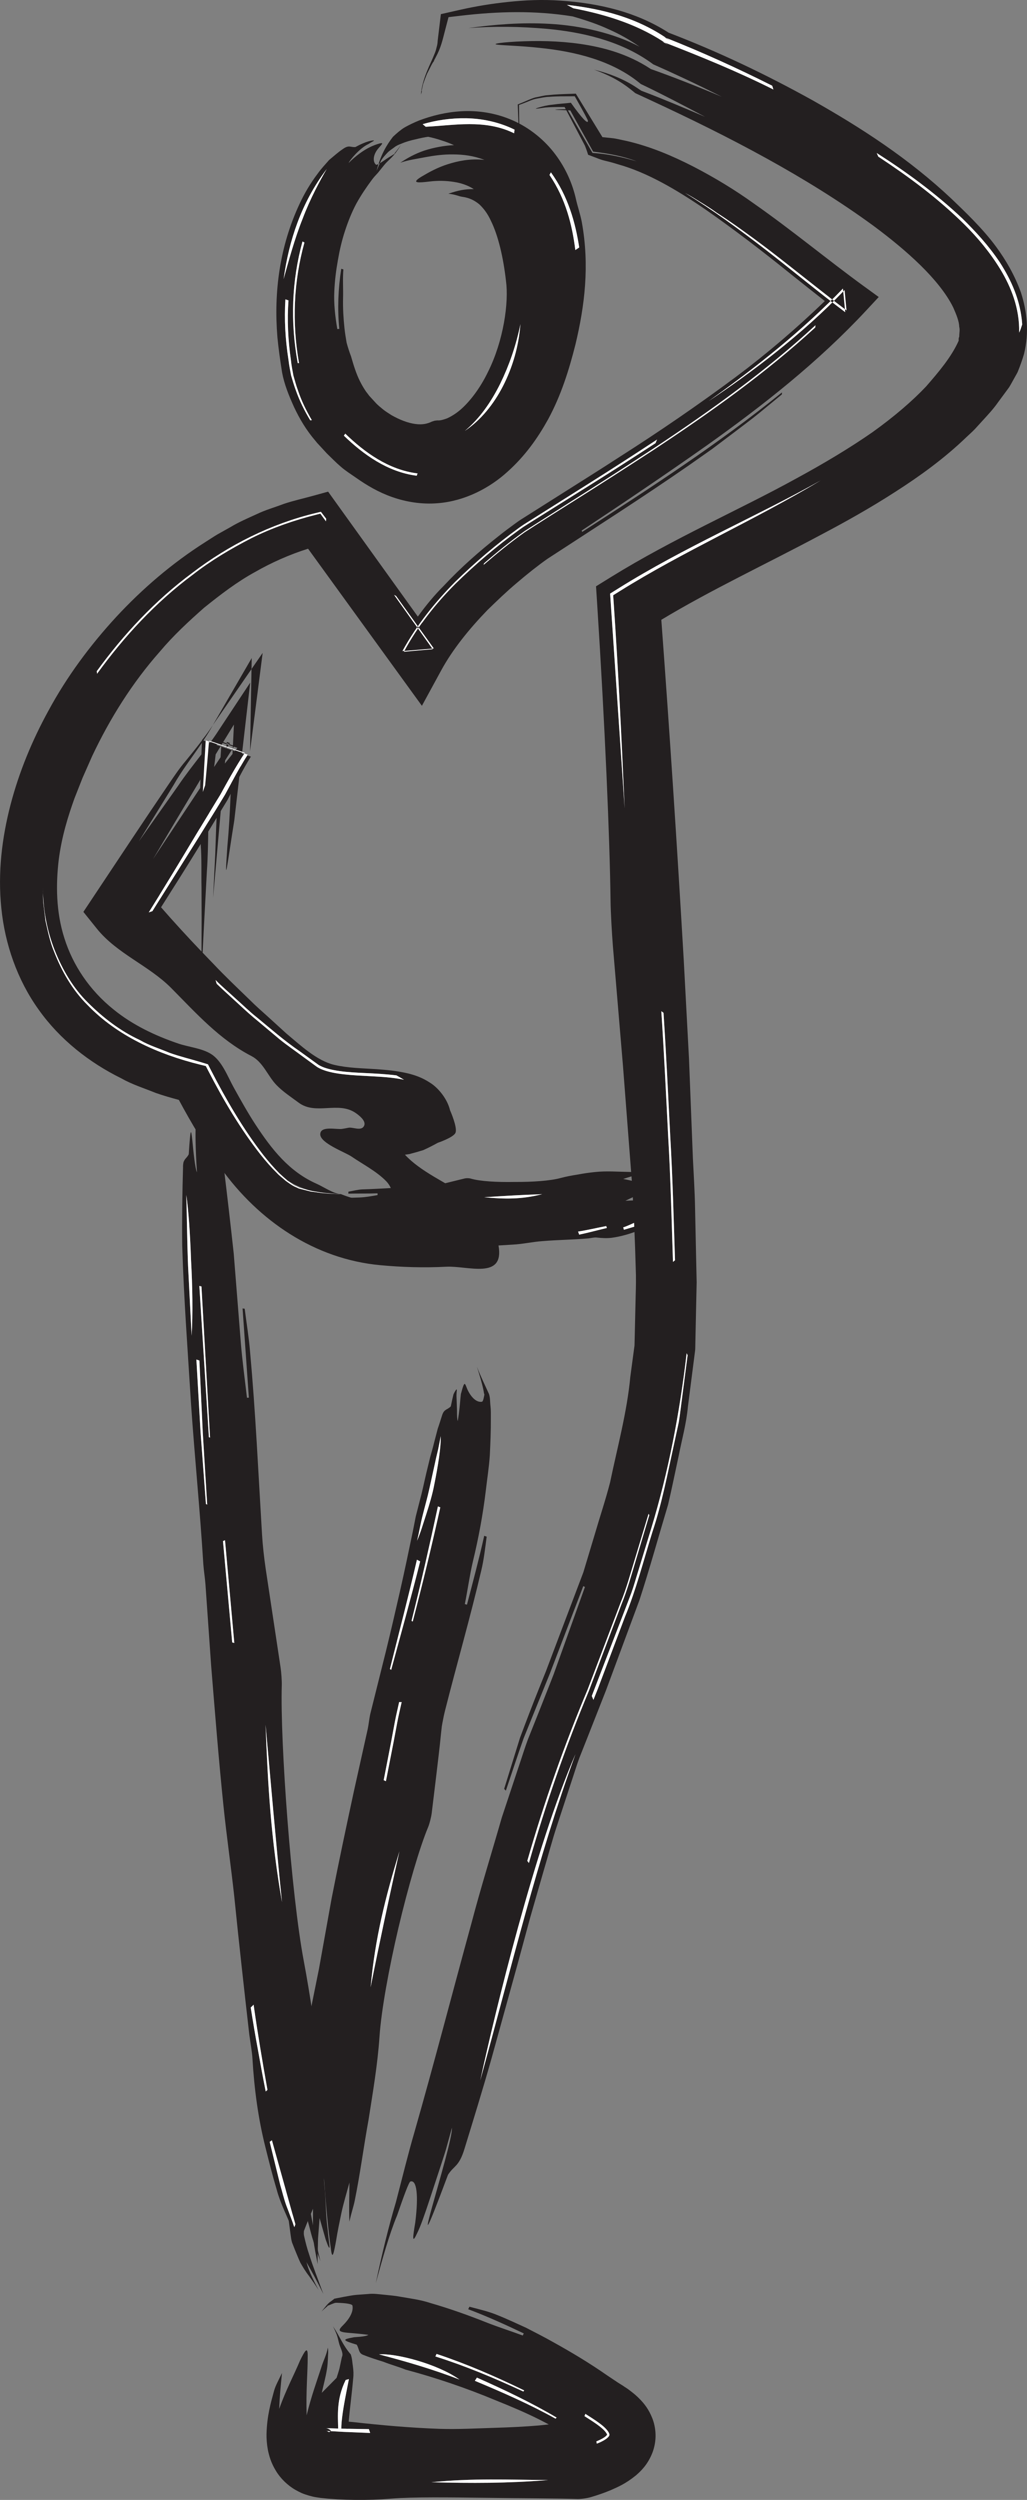 <?xml version="1.0" encoding="UTF-8" standalone="no"?>
<!-- Created with Inkscape (http://www.inkscape.org/) -->

<svg
   xmlns:dc="http://purl.org/dc/elements/1.1/"
   xmlns:cc="http://creativecommons.org/ns#"
   xmlns:rdf="http://www.w3.org/1999/02/22-rdf-syntax-ns#"
   xmlns:svg="http://www.w3.org/2000/svg"
   xmlns="http://www.w3.org/2000/svg"
   xmlns:sodipodi="http://sodipodi.sourceforge.net/DTD/sodipodi-0.dtd"
   xmlns:inkscape="http://www.inkscape.org/namespaces/inkscape"
   width="135.551"
   height="329.919"
   id="svg9629"
   version="1.1"
   inkscape:version="0.48.3.1 r9886"
   sodipodi:docname="New document 19">
  <rect width="100%" height="100%" fill="#808080" stroke="none"/>
  <defs
     id="defs9631" />
  <sodipodi:namedview
     id="base"
     pagecolor="#ffffff"
     bordercolor="#666666"
     borderopacity="1.0"
     inkscape:pageopacity="0.0"
     inkscape:pageshadow="2"
     inkscape:zoom="0.35"
     inkscape:cx="177.06145"
     inkscape:cy="224.95929"
     inkscape:document-units="px"
     inkscape:current-layer="layer1"
     showgrid="false"
     fit-margin-top="0"
     fit-margin-left="0"
     fit-margin-right="0"
     fit-margin-bottom="0"
     inkscape:window-width="472"
     inkscape:window-height="415"
     inkscape:window-x="1294"
     inkscape:window-y="24"
     inkscape:window-maximized="0" />
  <g
     inkscape:label="Layer 1"
     inkscape:groupmode="layer"
     id="layer1"
     transform="translate(-197.939,-427.403)">
    <g
       id="g8480"
       transform="translate(114.957,69.335)">
      <path
         inkscape:connector-curvature="0"
         d="m 122.748,521.394 c 0.26,0.131 0.532,0.231 0.812,0.396 0.297,0.068 0.581,0.135 0.856,0.198 0.579,0.131 1.173,0.253 1.744,0.345 0.575,0.089 1.15,0.176 1.729,0.265 0.576,0.098 1.15,0.156 1.724,0.15 1.15,0.02 2.284,0.062 3.45,0.03 2.362,-0.029 4.644,-0.056 6.995,-0.085 0.29,0.003 0.588,-0.091 0.879,-0.091 1.186,0.002 2.391,0.007 3.571,0.011 2.055,0.003 4.094,-0.176 6.139,-0.291 1.327,-0.064 2.64,-0.372 3.956,-0.461 2.016,-0.17 4.021,-0.18 6.045,-0.361 0.355,-0.037 0.774,-0.147 1.056,-0.113 0.68,0.072 1.354,0.117 2.007,0.036 0.652,-0.087 1.292,-0.23 1.919,-0.407 0.626,-0.18 1.238,-0.395 1.836,-0.631 0.59,-0.294 1.16,-0.645 1.719,-0.968 0.249,-0.147 0.474,-0.297 0.689,-0.453 0.219,-0.135 0.39,-0.505 0.588,-0.735 0.385,-0.509 0.775,-1.066 1.315,-1.427 -0.621,0.233 -1.169,0.65 -1.679,0.896 -0.246,0.171 -0.502,0.177 -0.733,0.221 -0.231,0.037 -0.441,0.074 -0.63,0.104 -0.529,-0.26 -0.904,-0.468 -1.36,-0.738 0.47,-0.107 1.045,-0.21 1.566,-0.365 0.244,-0.071 0.472,-0.158 0.698,-0.244 0.22,-0.115 0.438,-0.228 0.662,-0.325 -0.46,0.064 -0.911,0.025 -1.409,0.036 -1.077,0.048 -2.075,0.091 -3.365,0.149 1.529,-0.761 2.659,-1.192 3.683,-1.601 0.354,-0.129 0.422,-0.156 0.294,-0.271 -0.129,-0.126 -0.432,-0.191 -0.799,-0.25 -1.127,-0.19 -2.203,-0.522 -3.465,-0.754 0.789,-0.255 1.327,-0.45 2.139,-0.565 -0.605,-0.177 -0.924,-0.37 -1.26,-0.362 -1.556,-0.021 -3.115,-0.154 -4.628,0.015 -0.757,0.077 -1.511,0.184 -2.259,0.329 -0.756,0.12 -1.518,0.255 -2.266,0.459 -1.409,0.38 -3.766,0.53 -6.074,0.517 -2.304,0.044 -4.558,-0.079 -5.785,-0.446 -0.195,-0.061 -0.565,-0.07 -0.789,-0.016 -1.371,0.338 -2.814,0.691 -4.179,1.026 -0.464,0.107 -1.005,0.186 -1.482,0.179 -2.629,-0.109 -5.197,0.17 -7.845,0.239 -0.588,0.022 -1.225,0.198 -1.84,0.299 l -0.015,0.263 c 1.284,-0.028 2.589,0.005 3.857,-0.043 l 0.001,0.234 c -0.787,0.136 -1.606,0.289 -2.389,0.315 -0.646,0.031 -1.29,0.024 -1.934,0.08 l -1.926,0.228 -1.927,0.246 -0.964,0.134 c -0.321,0.051 -0.641,0.198 -0.961,0.295 -0.856,0.296 -1.731,0.647 -2.791,1.041 0.846,-0.15 1.886,-0.25 1.921,-0.055 0.077,0.406 -0.172,0.912 -0.644,1.261 -0.552,0.385 -0.445,0.416 1.809,0.649 -0.142,0.144 -0.95,0.159 -1.42,0.177 -0.47,0.029 -0.6,0.055 0.618,0.489 0.212,0.304 0.159,0.573 0.54,0.748 z m 1.23,0.04 c 0.609,-0.12 1.673,-0.124 2.814,-10e-4 1.141,0.131 2.361,0.396 3.283,0.713 -1,-0.018 -2.002,-0.149 -3.016,-0.296 -1.012,-0.138 -2.036,-0.275 -3.08,-0.415 z m 13.464,0.245 -0.028,0.163 c -2.103,-0.01 -4.219,-0.011 -6.305,-0.084 l 0.048,-0.362 c 2.081,0.126 4.186,0.199 6.285,0.284 z m 17.1,-6.013 c -2.685,0.703 -5.051,0.659 -7.657,0.403 2.65,-0.17 4.982,-0.314 7.657,-0.403 z m 14.336,3.197 0.151,0.23 c -0.61,0.229 -1.214,0.522 -1.833,0.715 l -1.865,0.554 -0.092,-0.315 c 1.212,-0.389 2.194,-1.149 3.639,-1.184 z m -40.947,1.863 0.025,-0.25 c 2.183,0.142 4.359,0.195 6.556,0.21 l -0.015,0.142 c -2.201,0.029 -4.38,0.024 -6.566,-0.102 z m 35.064,-0.851 0.089,0.251 c -1.215,0.287 -2.438,0.626 -3.655,0.88 l -0.147,-0.405 c 1.236,-0.193 2.479,-0.49 3.714,-0.726 z m -23.979,0.061 -0.04,-0.271 4.461,-0.285 -0.016,0.269 -4.405,0.287"
         style="fill:#231f20;fill-opacity:1;fill-rule:evenodd;stroke:none"
         id="path3596" />
      <path
         inkscape:connector-curvature="0"
         d="m 130.074,522.145 c -1,-0.018 -2.002,-0.149 -3.016,-0.296 -1.012,-0.138 -2.036,-0.275 -3.08,-0.415 0.609,-0.12 1.673,-0.124 2.814,-10e-4 1.141,0.131 2.361,0.396 3.283,0.713"
         style="fill:#ffffff;fill-opacity:1;fill-rule:evenodd;stroke:none"
         id="path3598" />
      <path
         inkscape:connector-curvature="0"
         d="m 131.157,521.395 c 2.081,0.126 4.186,0.199 6.285,0.284 l -0.028,0.163 c -2.103,-0.01 -4.219,-0.011 -6.305,-0.084 l 0.048,-0.362"
         style="fill:#ffffff;fill-opacity:1;fill-rule:evenodd;stroke:none"
         id="path3600" />
      <path
         inkscape:connector-curvature="0"
         d="m 146.884,516.069 c 2.65,-0.17 4.982,-0.314 7.657,-0.403 -2.685,0.703 -5.051,0.659 -7.657,0.403"
         style="fill:#ffffff;fill-opacity:1;fill-rule:evenodd;stroke:none"
         id="path3602" />
      <path
         inkscape:connector-curvature="0"
         d="m 165.239,520.048 c 1.212,-0.389 2.194,-1.149 3.639,-1.184 l 0.151,0.23 c -0.61,0.229 -1.214,0.522 -1.833,0.715 l -1.865,0.554 -0.092,-0.315"
         style="fill:#ffffff;fill-opacity:1;fill-rule:evenodd;stroke:none"
         id="path3604" />
      <path
         inkscape:connector-curvature="0"
         d="m 134.497,520.829 c -2.201,0.029 -4.38,0.024 -6.566,-0.102 l 0.025,-0.25 c 2.183,0.142 4.359,0.195 6.556,0.21 l -0.015,0.142"
         style="fill:#ffffff;fill-opacity:1;fill-rule:evenodd;stroke:none"
         id="path3606" />
      <path
         inkscape:connector-curvature="0"
         d="m 159.28,520.601 c 1.236,-0.193 2.479,-0.49 3.714,-0.726 l 0.089,0.251 c -1.215,0.287 -2.438,0.626 -3.655,0.88 l -0.147,-0.405"
         style="fill:#ffffff;fill-opacity:1;fill-rule:evenodd;stroke:none"
         id="path3608" />
      <path
         inkscape:connector-curvature="0"
         d="m 143.42,519.649 -4.405,0.287 -0.04,-0.271 4.461,-0.285 -0.016,0.269"
         style="fill:#ffffff;fill-opacity:1;fill-rule:evenodd;stroke:none"
         id="path3610" />
      <path
         inkscape:connector-curvature="0"
         d="m 128.214,377.752 c -0.623,0.411 -1.17,0.924 -1.788,1.426 -0.505,0.576 -1.056,1.163 -1.512,1.802 -0.959,1.264 -1.772,2.644 -2.406,4.02 -2.595,5.566 -3.411,11.555 -2.91,17.595 0.147,1.51 0.362,3.033 0.611,4.6 0.28,1.558 0.896,3.074 1.586,4.601 0.714,1.518 1.601,3.035 2.815,4.445 l 0.217,0.268 0.269,0.29 0.343,0.37 0.685,0.744 c 0.604,0.576 1.211,1.215 1.831,1.736 0.601,0.532 1.321,0.983 2.014,1.466 1.401,0.986 2.951,1.916 4.785,2.555 1.819,0.64 3.902,0.984 6,0.809 3.65,-0.282 6.91,-2.061 9.195,-4.139 2.345,-2.094 4.021,-4.482 5.37,-6.921 1.728,-3.181 2.768,-6.536 3.61,-9.869 1.225,-5.124 1.886,-10.41 0.845,-16.163 -0.184,-1.004 -0.595,-2.201 -0.77,-3.024 -0.444,-1.98 -1.304,-4.021 -2.708,-5.897 -1.389,-1.873 -3.394,-3.53 -5.651,-4.514 -2.256,-1.002 -4.639,-1.319 -6.719,-1.205 -2.096,0.114 -3.95,0.594 -5.596,1.209 -0.715,0.287 -1.349,0.596 -1.935,0.922 -0.566,0.345 -1.067,0.791 -1.55,1.246 -0.864,1.121 -1.636,2.42 -2.161,4.486 0.195,-0.469 0.399,-0.929 0.61,-1.377 0.241,-0.389 0.522,-0.679 0.802,-0.984 0.28,-0.301 0.604,-0.491 0.904,-0.718 0.291,-0.242 0.627,-0.376 0.955,-0.499 0.642,-0.278 1.276,-0.448 1.883,-0.579 0.595,-0.147 1.144,-0.266 1.655,-0.336 0.688,0.149 1.266,0.31 1.817,0.499 0.54,0.164 1.051,0.362 1.593,0.608 -1.238,0.049 -2.688,0.312 -3.959,0.73 -1.174,0.407 -2.165,0.944 -3.126,1.591 1.049,-0.37 2.12,-0.5 3.269,-0.728 1.191,-0.223 2.413,-0.391 3.721,-0.37 1.299,0.007 2.7,0.169 4.11,0.724 -1.924,-0.204 -3.506,0.149 -4.851,0.575 -1.347,0.425 -2.471,1.051 -3.494,1.659 -1.413,0.877 -0.347,0.791 1.11,0.618 1.126,-0.136 2.192,-0.109 3.186,0.05 0.996,0.146 1.907,0.471 2.647,0.953 -1.179,-0.009 -2.035,0.155 -3.356,0.608 0.983,0.1 1.375,0.347 1.82,0.403 1.038,0.141 1.671,0.527 2.236,0.971 0.536,0.499 1.083,1.163 1.551,2.181 0.983,1.984 1.651,4.891 1.996,7.936 0.395,2.844 -0.309,7.928 -2.396,12.071 -1.002,2.072 -2.335,3.833 -3.599,4.935 -0.636,0.541 -1.245,0.906 -1.765,1.144 -0.526,0.195 -0.959,0.31 -1.289,0.273 -0.105,0.006 -0.241,0.03 -0.371,0.044 -0.13,0.04 -0.256,0.079 -0.35,0.111 -0.573,0.281 -1.259,0.453 -2.196,0.318 -0.925,-0.12 -2.03,-0.526 -3.154,-1.17 -0.355,-0.235 -0.789,-0.487 -1.126,-0.772 -0.364,-0.314 -0.641,-0.494 -1.061,-0.971 l -0.781,-0.85 -0.049,-0.055 -0.006,-0.005 -0.004,-0.005 c 0.04,0.044 -0.095,-0.1 0.091,0.098 l -0.008,-0.01 -0.013,-0.019 -0.055,-0.074 -0.109,-0.146 -0.223,-0.287 c -0.282,-0.416 -0.554,-0.863 -0.797,-1.355 -0.499,-0.983 -0.848,-2.121 -1.188,-3.303 -0.221,-0.575 -0.417,-1.184 -0.583,-1.801 -0.106,-0.636 -0.217,-1.272 -0.284,-1.926 -0.14,-1.304 -0.217,-2.636 -0.185,-3.979 0.034,-1.185 -0.065,-2.505 0.043,-3.765 l -0.282,-0.089 c -0.412,2.624 -0.515,5.326 -0.256,7.935 l -0.266,0.02 c -0.28,-1.624 -0.477,-3.345 -0.394,-4.994 0.059,-1.359 0.224,-2.711 0.463,-4.039 0.225,-1.331 0.529,-2.647 0.944,-3.909 0.411,-1.26 0.9,-2.486 1.502,-3.616 0.62,-1.12 1.317,-2.147 2.042,-3.125 0.244,-0.335 0.516,-0.624 0.799,-0.926 0.266,-0.331 0.539,-0.67 0.82,-1.018 0.629,-0.784 1.221,-0.98 2.215,-2.666 -0.185,0.266 -0.379,0.529 -0.578,0.781 -0.092,0.15 -0.212,0.198 -0.285,0.425 -0.119,0.02 -0.185,0.106 -0.278,0.152 -0.343,0.212 -0.671,0.404 -0.984,0.631 -0.601,0.415 -1.059,0.694 -1.159,0.609 -0.427,-0.343 -0.449,-1.282 0.351,-2.194 0.465,-0.536 0.705,-0.738 0.116,-0.6 -0.546,0.16 -2.079,0.584 -4.081,2.575 0.126,-0.347 1.46,-1.968 2.601,-2.491 0.509,-0.33 0.882,-0.47 0.693,-0.491 -0.174,0.002 -0.943,0.077 -2.39,0.875 -0.665,0.072 -0.828,-0.339 -1.688,0.281 z m -2.11,2.623 c -0.83,1.431 -2.165,3.856 -3.183,6.571 -1.08,2.699 -1.866,5.666 -2.509,7.959 0.7,-5.048 2.31,-10.056 5.691,-14.53 z m -1.962,33.145 -0.209,0.024 c -0.775,-1.28 -1.421,-2.599 -1.893,-3.933 -0.247,-0.666 -0.448,-1.337 -0.64,-2.007 -0.13,-0.681 -0.266,-1.363 -0.341,-2.039 -0.421,-2.697 -0.573,-5.357 -0.405,-7.995 l 0.404,0.145 c -0.193,2.6 -0.058,5.228 0.323,7.895 0.069,0.67 0.198,1.345 0.326,2.018 0.193,0.661 0.362,1.329 0.61,1.988 0.44,1.324 1.074,2.631 1.825,3.905 z m 27.531,-12.68 c -0.233,3.002 -1.061,5.746 -2.296,8.168 -1.231,2.411 -2.96,4.537 -5.032,5.918 1.958,-1.619 3.476,-3.835 4.66,-6.218 1.173,-2.402 2.081,-5.008 2.669,-7.867 z m -12.5,-26.041 -0.407,-0.344 c 1.73,-0.506 3.663,-0.811 5.732,-0.781 2.065,0.033 4.322,0.481 6.4,1.502 l -0.06,0.482 c -1.974,-0.971 -4.016,-1.21 -5.911,-1.209 -1.917,0.002 -3.715,0.241 -5.754,0.349 z m -16.266,15.137 0.258,0.135 c -1.425,5.133 -1.665,10.535 -0.715,15.92 l -0.17,-0.008 c -0.995,-5.414 -0.797,-10.859 0.627,-16.047 z m 32.599,-8.781 0.191,-0.34 c 2.272,3.158 3.228,6.614 3.735,9.909 l -0.514,0.343 c -0.411,-3.284 -1.255,-6.73 -3.413,-9.911 z m -27.136,34.413 0.182,-0.27 c 1.308,1.266 2.709,2.428 4.289,3.371 1.575,0.94 3.356,1.65 5.256,1.877 l -0.117,0.304 c -1.927,-0.242 -3.723,-0.965 -5.305,-1.91 -1.587,-0.948 -2.984,-2.1 -4.305,-3.373"
         style="fill:#231f20;fill-opacity:1;fill-rule:evenodd;stroke:none"
         id="path3612" />
      <path
         inkscape:connector-curvature="0"
         d="m 120.413,394.905 c 0.7,-5.048 2.31,-10.056 5.691,-14.53 -0.83,1.431 -2.165,3.856 -3.183,6.571 -1.08,2.699 -1.866,5.666 -2.509,7.959"
         style="fill:#ffffff;fill-opacity:1;fill-rule:evenodd;stroke:none"
         id="path3614" />
      <path
         inkscape:connector-curvature="0"
         d="m 121.058,397.715 c -0.193,2.6 -0.058,5.228 0.323,7.895 0.069,0.67 0.198,1.345 0.326,2.018 0.193,0.661 0.362,1.329 0.61,1.988 0.44,1.324 1.074,2.631 1.825,3.905 l -0.209,0.024 c -0.775,-1.28 -1.421,-2.599 -1.893,-3.933 -0.247,-0.666 -0.448,-1.337 -0.64,-2.007 -0.13,-0.681 -0.266,-1.363 -0.341,-2.039 -0.421,-2.697 -0.573,-5.357 -0.405,-7.995 l 0.404,0.145"
         style="fill:#ffffff;fill-opacity:1;fill-rule:evenodd;stroke:none"
         id="path3616" />
      <path
         inkscape:connector-curvature="0"
         d="m 144.344,414.925 c 1.958,-1.619 3.476,-3.835 4.66,-6.218 1.173,-2.402 2.081,-5.008 2.669,-7.867 -0.233,3.002 -1.061,5.746 -2.296,8.168 -1.231,2.411 -2.96,4.537 -5.032,5.918"
         style="fill:#ffffff;fill-opacity:1;fill-rule:evenodd;stroke:none"
         id="path3618" />
      <path
         inkscape:connector-curvature="0"
         d="m 150.838,375.659 c -1.974,-0.971 -4.016,-1.21 -5.911,-1.209 -1.917,0.002 -3.715,0.241 -5.754,0.349 l -0.407,-0.344 c 1.73,-0.506 3.663,-0.811 5.732,-0.781 2.065,0.033 4.322,0.481 6.4,1.502 l -0.06,0.482"
         style="fill:#ffffff;fill-opacity:1;fill-rule:evenodd;stroke:none"
         id="path3620" />
      <path
         inkscape:connector-curvature="0"
         d="m 122.279,405.984 c -0.995,-5.414 -0.797,-10.859 0.627,-16.047 l 0.258,0.135 c -1.425,5.133 -1.665,10.535 -0.715,15.92 l -0.17,-0.008"
         style="fill:#ffffff;fill-opacity:1;fill-rule:evenodd;stroke:none"
         id="path3622" />
      <path
         inkscape:connector-curvature="0"
         d="m 158.918,391.066 c -0.411,-3.284 -1.255,-6.73 -3.413,-9.911 l 0.191,-0.34 c 2.272,3.158 3.228,6.614 3.735,9.909 l -0.514,0.343"
         style="fill:#ffffff;fill-opacity:1;fill-rule:evenodd;stroke:none"
         id="path3624" />
      <path
         inkscape:connector-curvature="0"
         d="m 137.979,420.85 c -1.927,-0.242 -3.723,-0.965 -5.305,-1.91 -1.587,-0.948 -2.984,-2.1 -4.305,-3.373 l 0.182,-0.27 c 1.308,1.266 2.709,2.428 4.289,3.371 1.575,0.94 3.356,1.65 5.256,1.877 l -0.117,0.304"
         style="fill:#ffffff;fill-opacity:1;fill-rule:evenodd;stroke:none"
         id="path3626" />
      <path
         inkscape:connector-curvature="0"
         d="m 141.338,544.837 c -0.193,0.574 -0.361,1.173 -0.58,1.779 -0.161,0.618 -0.325,1.241 -0.487,1.866 -0.145,0.624 -0.341,1.27 -0.521,1.931 -0.16,0.657 -0.319,1.309 -0.474,1.952 -0.307,1.298 -0.564,2.587 -0.922,3.886 l -0.496,1.945 -0.385,1.962 c -0.549,2.63 -1.094,5.251 -1.695,7.9 -0.603,2.643 -1.212,5.294 -1.869,7.971 -0.681,2.728 -1.361,5.455 -2.049,8.205 -0.151,0.665 -0.206,1.379 -0.349,2.047 -0.603,2.71 -1.205,5.42 -1.808,8.127 -1.015,4.718 -2.025,9.453 -2.954,14.213 -0.556,3.094 -1.116,6.211 -1.669,9.29 -0.931,4.702 -1.968,9.383 -2.66,14.154 -0.139,0.828 -0.207,1.844 -0.367,2.485 -0.391,1.541 -0.716,3.081 -0.944,4.631 -0.211,1.559 -0.356,3.112 -0.453,4.651 -0.084,1.555 0.072,3.123 0.149,4.644 0.116,1.535 0.349,3.089 0.54,4.571 0.044,0.328 0.086,0.647 0.185,0.971 0.119,0.304 0.24,0.611 0.362,0.924 0.247,0.598 0.469,1.166 0.733,1.734 0.315,0.547 0.667,1.149 1.135,1.749 0.434,0.601 0.86,1.215 1.275,1.87 -0.752,-1.462 -1.605,-3.025 -1.7,-4.343 -0.09,-0.672 -0.176,-1.302 -0.254,-1.883 -0.06,-0.589 0.005,-1.097 0.01,-1.564 0.449,-1.165 0.784,-1.975 1.204,-2.946 0.005,1.16 -0.025,2.565 0.024,3.866 0.13,1.219 0.389,2.32 0.589,3.451 -0.031,-1.119 0.041,-2.185 0.049,-3.365 0.092,-1.225 0.186,-2.45 0.285,-3.755 0.117,-1.306 0.316,-2.688 0.504,-4.215 0.28,3.896 0.55,6.735 0.899,9.23 0.188,1.719 0.398,0.644 0.693,-0.973 0.195,-1.259 0.458,-2.486 0.716,-3.734 0.271,-1.25 0.669,-2.558 1.048,-3.962 -0.004,1.929 -0.081,3.271 -0.004,5.157 0.297,-1.306 0.537,-1.958 0.698,-2.739 0.724,-3.555 1.183,-7.159 1.84,-10.764 0.56,-3.606 1.185,-7.218 1.433,-10.887 0.229,-3.442 1.238,-9.002 2.5,-14.376 1.272,-5.375 2.781,-10.562 3.921,-13.299 0.181,-0.435 0.404,-1.301 0.472,-1.845 l 0.618,-5.107 c 0.195,-1.726 0.424,-3.455 0.585,-5.161 0.03,-0.284 0.062,-0.578 0.095,-0.874 l 0.015,-0.113 0.006,-0.056 0.004,-0.028 0.001,-0.015 0.001,-0.008 0,-0.002 0,-10e-4 c -0.011,0.054 0.026,-0.122 -0.025,0.121 l 0.001,-0.001 0.036,-0.224 0.077,-0.448 c 0.109,-0.598 0.235,-1.195 0.378,-1.748 1.531,-6.051 3.284,-12.106 4.754,-18.381 0.336,-1.384 0.509,-2.936 0.708,-4.438 l -0.326,-0.115 c -0.681,3.076 -1.491,6.082 -2.274,9.089 l -0.284,-0.075 c 0.38,-1.883 0.644,-3.859 1.081,-5.696 0.734,-3.035 1.305,-6.115 1.683,-9.242 0.179,-1.57 0.429,-3.116 0.535,-4.705 0.08,-1.626 0.144,-3.249 0.135,-4.866 0.001,-0.539 0.013,-1.089 -0.044,-1.605 -0.072,-0.529 -0.02,-1.061 -0.203,-1.617 -0.51,-1.119 -1.091,-2.303 -1.589,-3.591 0.324,1.025 0.674,2.164 0.853,3.056 0.058,0.223 0.051,0.427 0.133,0.616 -0.035,0.17 -0.069,0.329 -0.099,0.482 -0.065,0.273 -0.136,0.44 -0.214,0.458 -0.666,0.142 -1.425,-0.502 -1.948,-1.656 -0.271,-0.676 -0.326,-0.949 -0.539,-0.389 -0.051,0.14 -0.111,0.333 -0.18,0.583 -0.04,0.126 -0.062,0.266 -0.122,0.422 -0.016,0.159 -0.035,0.33 -0.055,0.517 -0.066,0.757 -0.149,1.779 -0.356,3.074 -0.089,-0.174 -0.11,-0.73 -0.104,-1.379 -0.024,-0.669 -0.048,-1.383 -0.07,-1.986 0.006,-0.561 0.117,-0.915 -0.033,-0.779 -0.062,0.07 -0.193,0.261 -0.36,0.615 -0.091,0.355 -0.207,0.873 -0.354,1.589 -0.453,0.484 -0.877,0.329 -1.144,1.167 z m -0.185,2.769 c 0.049,1.37 -0.338,3.834 -0.863,6.439 -0.246,1.301 -0.656,2.638 -1.059,3.896 -0.415,1.259 -0.752,2.456 -1.202,3.462 0.276,-1.144 0.464,-2.291 0.757,-3.429 0.284,-1.136 0.614,-2.279 0.863,-3.425 0.253,-1.147 0.506,-2.303 0.761,-3.465 0.117,-0.583 0.268,-1.171 0.403,-1.75 0.114,-0.574 0.226,-1.15 0.34,-1.729 z m -6.539,30.84 -0.168,-0.119 c 1.205,-4.834 2.464,-9.64 3.565,-14.42 l 0.426,0.224 c -1.188,4.754 -2.529,9.52 -3.824,14.315 z m -2.717,41.889 c 0.588,-6.543 1.986,-11.998 3.806,-17.946 -1.38,6.213 -2.56,11.68 -3.806,17.946 z m -9.819,32.186 -0.31,0.274 c -0.207,-3.163 -0.357,-6.285 -0.247,-9.373 l 0.394,-0.081 c -0.1,1.491 0.15,2.945 0.223,4.409 0.059,1.46 0.164,3.019 -0.059,4.771 z m 18.703,-95.65 0.314,0.128 c -1.11,5.022 -2.326,10.046 -3.638,15.066 l -0.16,-0.083 c 1.261,-5.04 2.406,-10.082 3.484,-15.111 z m -17.649,81.317 -0.314,0.098 c 0.211,-2.951 0.438,-5.904 0.724,-8.836 l 0.521,-0.174 c -0.356,2.958 -0.659,5.931 -0.931,8.912 z m 12.531,-55.496 0.334,0.003 c -0.189,0.881 -0.396,1.704 -0.571,2.63 l -0.489,2.611 -1.018,5.201 -0.295,-0.135 0.995,-5.13 0.48,-2.575 c 0.174,-0.932 0.378,-1.732 0.564,-2.605"
         style="fill:#231f20;fill-opacity:1;fill-rule:evenodd;stroke:none"
         id="path3628" />
      <path
         inkscape:connector-curvature="0"
         d="m 138.029,561.404 c 0.276,-1.144 0.464,-2.291 0.757,-3.429 0.284,-1.136 0.614,-2.279 0.863,-3.425 0.253,-1.147 0.506,-2.303 0.761,-3.465 0.117,-0.583 0.268,-1.171 0.403,-1.75 0.114,-0.574 0.226,-1.15 0.34,-1.729 0.049,1.37 -0.338,3.834 -0.863,6.439 -0.246,1.301 -0.656,2.638 -1.059,3.896 -0.415,1.259 -0.752,2.456 -1.202,3.462"
         style="fill:#ffffff;fill-opacity:1;fill-rule:evenodd;stroke:none"
         id="path3630" />
      <path
         inkscape:connector-curvature="0"
         d="m 138.438,564.131 c -1.188,4.754 -2.529,9.52 -3.824,14.315 l -0.168,-0.119 c 1.205,-4.834 2.464,-9.64 3.565,-14.42 l 0.426,0.224"
         style="fill:#ffffff;fill-opacity:1;fill-rule:evenodd;stroke:none"
         id="path3632" />
      <path
         inkscape:connector-curvature="0"
         d="m 135.703,602.389 c -1.38,6.213 -2.56,11.68 -3.806,17.946 0.588,-6.543 1.986,-11.998 3.806,-17.946"
         style="fill:#ffffff;fill-opacity:1;fill-rule:evenodd;stroke:none"
         id="path3634" />
      <path
         inkscape:connector-curvature="0"
         d="m 121.914,643.341 c -0.1,1.491 0.15,2.945 0.223,4.409 0.059,1.46 0.164,3.019 -0.059,4.771 l -0.31,0.274 c -0.207,-3.163 -0.357,-6.285 -0.247,-9.373 l 0.394,-0.081"
         style="fill:#ffffff;fill-opacity:1;fill-rule:evenodd;stroke:none"
         id="path3636" />
      <path
         inkscape:connector-curvature="0"
         d="m 137.297,571.982 c 1.261,-5.04 2.406,-10.082 3.484,-15.111 l 0.314,0.128 c -1.11,5.022 -2.326,10.046 -3.638,15.066 l -0.16,-0.083"
         style="fill:#ffffff;fill-opacity:1;fill-rule:evenodd;stroke:none"
         id="path3638" />
      <path
         inkscape:connector-curvature="0"
         d="m 124.063,629.276 c -0.356,2.958 -0.659,5.931 -0.931,8.912 l -0.314,0.098 c 0.211,-2.951 0.438,-5.904 0.724,-8.836 l 0.521,-0.174"
         style="fill:#ffffff;fill-opacity:1;fill-rule:evenodd;stroke:none"
         id="path3640" />
      <path
         inkscape:connector-curvature="0"
         d="m 133.624,593.003 0.995,-5.13 0.48,-2.575 c 0.174,-0.932 0.378,-1.732 0.564,-2.605 l 0.334,0.003 c -0.189,0.881 -0.396,1.704 -0.571,2.63 l -0.489,2.611 -1.018,5.201 -0.295,-0.135"
         style="fill:#ffffff;fill-opacity:1;fill-rule:evenodd;stroke:none"
         id="path3642" />
      <path
         inkscape:connector-curvature="0"
         d="m 169.063,677.17 c -0.475,-1.18 -1.061,-1.877 -1.539,-2.385 -0.515,-0.546 -0.926,-0.871 -1.454,-1.271 l -0.251,-0.188 -0.16,-0.104 -0.307,-0.201 -0.18,-0.124 -0.09,-0.056 -0.184,-0.113 -0.366,-0.23 c -0.477,-0.32 -0.945,-0.632 -1.397,-0.934 -2.356,-1.643 -4.699,-3.045 -7.101,-4.378 -1.194,-0.68 -2.415,-1.292 -3.634,-1.926 -1.252,-0.559 -2.486,-1.156 -3.772,-1.664 -1.126,-0.475 -2.441,-0.772 -3.69,-1.105 l -0.158,0.333 c 2.521,0.943 4.935,2.053 7.332,3.189 l -0.131,0.281 c -1.542,-0.574 -3.139,-1.083 -4.639,-1.665 -2.458,-0.983 -4.96,-1.877 -7.559,-2.627 -1.281,-0.427 -2.651,-0.6 -4.013,-0.836 -0.669,-0.13 -1.387,-0.182 -2.087,-0.258 -0.701,-0.062 -1.395,-0.181 -2.147,-0.091 -0.491,0.036 -0.981,0.071 -1.48,0.107 -0.48,0.034 -1.146,0.169 -1.719,0.27 -0.295,0.056 -0.594,0.115 -0.899,0.175 l -0.225,0.048 -0.116,0.011 c -0.019,0.099 -0.074,0.056 -0.092,0.095 l -0.319,0.245 c -0.443,0.258 -0.84,0.854 -1.275,1.364 0.179,-0.172 0.365,-0.343 0.552,-0.506 0.091,-0.101 0.198,-0.12 0.276,-0.284 0.111,0.006 0.205,-0.074 0.307,-0.105 0.205,-0.085 0.395,-0.168 0.599,-0.234 0.246,-0.066 0.504,-0.009 0.734,-0.013 0.929,0.046 1.584,0.161 1.621,0.354 0.168,0.833 -0.451,1.808 -1.255,2.606 -0.474,0.465 -0.603,0.708 -0.161,0.848 0.459,0.165 1.407,0.129 3.52,0.403 -0.145,0.126 -0.591,0.203 -1.103,0.255 -0.261,0.02 -0.529,0.043 -0.791,0.062 -0.223,0.045 -0.439,0.089 -0.641,0.129 -0.738,0.18 -0.895,0.295 0.993,0.851 0.343,0.564 0.223,1.089 0.829,1.336 0.804,0.326 1.784,0.641 2.714,0.929 0.974,0.386 1.949,0.642 2.917,1.034 3.975,1.059 8.023,2.433 11.96,4.08 1.981,0.794 3.964,1.627 5.855,2.59 0.357,0.181 0.715,0.37 1.074,0.557 -0.432,0.05 -0.869,0.096 -1.305,0.139 -1.851,0.156 -3.751,0.246 -5.665,0.305 -2.48,0.075 -5,0.221 -7.496,0.138 -3.821,-0.135 -7.641,-0.476 -11.391,-0.894 -0.177,-0.02 -0.364,-0.035 -0.552,-0.051 0.134,-1.58 0.42,-3.645 0.595,-5.701 0.068,-0.536 0.04,-1.064 -0.036,-1.591 -0.084,-0.529 -0.09,-1.034 -0.284,-1.587 -1.066,-1.224 -1.439,-2.375 -2.345,-3.705 0.179,0.355 0.35,0.725 0.487,1.081 0.131,0.362 0.2,0.703 0.287,1.049 0.136,0.669 0.674,1.406 0.401,1.93 -0.115,0.544 -0.224,1.054 -0.324,1.525 -0.124,0.455 -0.263,0.86 -0.375,1.218 -0.762,0.77 -1.301,1.315 -1.956,1.976 0.198,-0.905 0.499,-2.004 0.675,-3.064 0.087,-0.489 0.11,-0.974 0.136,-1.452 -0.002,-0.484 0.094,-0.944 -0.015,-1.451 -0.149,0.925 -0.591,1.72 -0.87,2.649 -0.625,1.906 -1.324,3.826 -1.923,6.286 -0.106,-3.256 0.152,-5.69 0.139,-7.801 0.022,-1.434 -0.405,-0.656 -1.015,0.58 -0.823,1.966 -1.802,3.743 -2.751,6.372 0.079,-1.875 0.214,-3.059 0.372,-4.736 -0.5,1.062 -0.834,1.619 -1.034,2.315 -0.444,1.634 -0.943,3.303 -1.006,5.737 -0.011,0.608 0.036,1.32 0.18,2.107 0.172,0.818 0.429,1.732 1.055,2.743 0.573,0.981 1.566,1.954 2.6,2.534 0.256,0.144 0.52,0.28 0.786,0.403 0.295,0.125 0.62,0.235 0.939,0.329 0.845,0.234 0.795,0.185 1.029,0.236 l 0.489,0.074 0.152,0.018 0.306,0.031 0.606,0.06 1.202,0.081 c 0.799,0.045 1.591,0.071 2.381,0.079 1.579,0.016 3.149,-0.034 4.711,-0.165 2.938,-0.239 7.692,-0.169 12.393,-0.113 4.697,0.07 9.363,0.071 12.175,0.16 0.441,0.019 1.296,-0.092 1.829,-0.254 0.828,-0.246 1.673,-0.526 2.603,-0.915 0.948,-0.429 1.924,-0.815 3.308,-1.938 0.646,-0.552 1.549,-1.409 2.166,-2.944 0.296,-0.75 0.465,-1.645 0.436,-2.486 -0.022,-0.819 -0.214,-1.597 -0.444,-2.16 z m -41.431,-1.462 c 0.094,-1.089 0.34,-2.249 0.975,-3.547 l 0.427,-0.122 c -0.241,1.244 -0.486,2.439 -0.676,3.56 -0.117,0.695 -0.211,1.369 -0.266,1.975 -0.174,-0.025 -0.336,-0.052 -0.471,-0.092 -0.011,-0.003 -0.022,-0.006 -0.033,-0.009 -0.011,-0.55 -0.011,-1.143 0.044,-1.764 z m -1.052,3.2 c 0.028,-0.024 0.052,-0.051 0.081,-0.075 -0.16,-0.129 -0.28,-0.228 -0.596,-0.312 l -0.101,-0.015 0.111,0.013 0.224,0.024 0.113,0.013 0.056,0.006 0.001,0 c -0.075,-0.011 -0.475,-0.068 -0.264,-0.037 l 0.002,0 0.013,0 0.028,0.002 0.212,0.006 1.156,0.037 c -0.007,-0.328 -0.02,-0.691 -0.028,-1.075 0.169,0.099 0.331,0.223 0.477,0.36 -0.019,0.259 -0.03,0.505 -0.029,0.725 l -0.026,0.002 0.169,0.004 0.481,0.009 c 0.11,0.188 0.186,0.341 0.223,0.439 l -0.584,-0.025 -1.72,-0.1 z m 2.359,0.126 c -0.004,-0.106 -0.004,-0.255 0.002,-0.436 l 2.73,0.046 0.172,0.51 -2.905,-0.12 z m 11.666,-10.312 c 3.951,1.309 7.806,2.989 11.564,4.815 l -0.11,0.15 c -3.785,-1.761 -7.659,-3.384 -11.613,-4.631 l 0.159,-0.334 z m -7.593,0.062 c 2.17,-0.189 7.716,1.244 10.617,3.32 -3.485,-1.345 -7.059,-2.39 -10.617,-3.32 z m 12.644,3.486 0.275,-0.422 c 3.595,1.6 7.184,3.301 10.521,5.276 l -0.147,0.141 c -3.389,-1.889 -7.027,-3.484 -10.649,-4.995 z m -5.74,13.386 c 5.48,-0.551 10.11,-0.331 15.422,-0.289 -5.41,0.435 -10.079,0.426 -15.422,0.289"
         style="fill:#231f20;fill-opacity:1;fill-rule:evenodd;stroke:none"
         id="path3644" />
      <path
         inkscape:connector-curvature="0"
         d="m 126.473,678.56 -0.005,0 c 0.013,0.001 0.016,0.003 0.009,0.001 l -0.004,-0.001"
         style="fill:#231f20;fill-opacity:1;fill-rule:evenodd;stroke:none"
         id="path3646" />
      <path
         inkscape:connector-curvature="0"
         d="m 128.01,678.581 -0.395,-0.013 c 0,0.013 10e-4,0.028 10e-4,0.041 l 0.394,-0.029"
         style="fill:#231f20;fill-opacity:1;fill-rule:evenodd;stroke:none"
         id="path3648" />
      <path
         inkscape:connector-curvature="0"
         d="m 143.629,672.104 c -3.485,-1.345 -7.059,-2.39 -10.617,-3.32 2.17,-0.189 7.716,1.244 10.617,3.32"
         style="fill:#ffffff;fill-opacity:1;fill-rule:evenodd;stroke:none"
         id="path3650" />
      <path
         inkscape:connector-curvature="0"
         d="m 145.93,671.847 c 3.595,1.6 7.184,3.301 10.521,5.276 l -0.147,0.141 c -3.389,-1.889 -7.027,-3.484 -10.649,-4.995 l 0.275,-0.422"
         style="fill:#ffffff;fill-opacity:1;fill-rule:evenodd;stroke:none"
         id="path3652" />
      <path
         inkscape:connector-curvature="0"
         d="m 155.338,685.367 c -5.41,0.435 -10.079,0.426 -15.422,0.289 5.48,-0.551 10.11,-0.331 15.422,-0.289"
         style="fill:#ffffff;fill-opacity:1;fill-rule:evenodd;stroke:none"
         id="path3654" />
      <path
         inkscape:connector-curvature="0"
         d="m 127.617,678.61 c -0.015,-0.805 -0.081,-1.819 0.015,-2.902 0.094,-1.089 0.34,-2.249 0.975,-3.547 l 0.427,-0.122 c -0.241,1.244 -0.486,2.439 -0.676,3.56 -0.189,1.111 -0.328,2.188 -0.321,2.981 l -0.42,0.031"
         style="fill:#ffffff;fill-opacity:1;fill-rule:evenodd;stroke:none"
         id="path3656" />
      <path
         inkscape:connector-curvature="0"
         d="m 152.058,673.686 c -3.785,-1.761 -7.659,-3.384 -11.613,-4.631 l 0.159,-0.334 c 3.951,1.309 7.806,2.989 11.564,4.815 l -0.11,0.15"
         style="fill:#ffffff;fill-opacity:1;fill-rule:evenodd;stroke:none"
         id="path3658" />
      <path
         inkscape:connector-curvature="0"
         d="m 131.843,679.154 -3.544,-0.146 -1.749,-0.101 -0.216,-0.013 -0.107,-0.007 -0.054,-0.004 -0.008,0 c 0.497,0.069 0.138,0.018 0.247,0.034 l -0.005,0 -0.014,-0.002 -0.029,-0.004 -0.451,-0.061 c 0.071,-10e-4 0.223,0.035 0.312,0.091 0.08,0.033 0.138,0.062 0.19,0.119 0.076,-0.079 0.159,-0.155 0.244,-0.226 -0.16,-0.129 -0.28,-0.228 -0.596,-0.312 l -0.101,-0.015 0.111,0.013 0.224,0.024 0.113,0.013 0.056,0.006 0.006,0 0.004,10e-4 c 0.06,0.009 -0.516,-0.074 -0.273,-0.039 l 0.002,0 0.013,0 0.028,0.002 0.212,0.006 1.72,0.054 3.491,0.059 0.172,0.51"
         style="fill:#ffffff;fill-opacity:1;fill-rule:evenodd;stroke:none"
         id="path3660" />
      <path
         inkscape:connector-curvature="0"
         d="m 161.692,680.261 c 0.569,-0.225 1.136,-0.535 1.344,-0.782 0.111,-0.124 0.086,-0.147 0.077,-0.114 -0.008,0.03 -0.005,-0.043 -0.109,-0.201 -0.448,-0.706 -1.744,-1.501 -2.885,-2.232 l 0.126,-0.304 c 1.165,0.755 2.491,1.539 3.031,2.373 0.125,0.196 0.15,0.333 0.15,0.393 0.002,0.058 -0.026,0.158 -0.177,0.316 -0.296,0.314 -0.892,0.627 -1.5,0.861 l -0.058,-0.309"
         style="fill:#ffffff;fill-opacity:1;fill-rule:evenodd;stroke:none"
         id="path3662" />
      <path
         inkscape:connector-curvature="0"
         d="m 171.533,363.51 c -0.23,-0.168 -0.468,-0.307 -0.7,-0.464 -0.062,-0.025 -0.12,-0.05 -0.182,-0.075 0.299,0.17 0.591,0.354 0.882,0.539"
         style="fill:#231f20;fill-opacity:1;fill-rule:evenodd;stroke:none"
         id="path3664" />
      <path
         inkscape:connector-curvature="0"
         d="m 217.76,396.746 c -0.835,-2.34 -2.004,-4.341 -3.29,-6.093 -1.801,-2.467 -4.298,-4.806 -5.864,-6.314 -5.705,-5.376 -11.988,-9.418 -18.312,-12.998 -6.277,-3.489 -12.526,-6.457 -19.055,-8.956 -2.204,-1.415 -4.519,-2.37 -6.782,-3.006 -2.535,-0.706 -5.024,-1.06 -7.444,-1.224 -2.535,-0.184 -4.794,-0.056 -6.946,0.166 -2.154,0.226 -4.205,0.556 -6.316,1.031 l -2.58,0.583 -0.24,2.004 c -0.06,0.495 -0.12,0.998 -0.182,1.512 -0.01,0.268 -0.045,0.546 -0.134,0.831 -0.062,0.281 -0.144,0.586 -0.29,0.917 -0.479,1.25 -1.611,3.176 -1.791,5.357 l 0.11,-0.333 0.029,-0.083 c -0.096,-0.061 -0.016,-0.066 -0.034,-0.102 l 0.036,-0.174 0.155,-0.7 c 0.151,-0.441 0.323,-0.89 0.501,-1.327 l 0.599,-1.185 c 0.091,-0.18 0.194,-0.354 0.321,-0.509 0.049,-0.219 0.181,-0.36 0.244,-0.521 0.704,-1.282 0.91,-2.33 1.225,-3.527 l 0.461,-1.765 1.657,-0.194 c 4.832,-0.566 9.774,-0.705 14.727,0.096 1.825,0.527 3.357,1.051 4.775,1.71 1.419,0.627 2.732,1.356 4.06,2.295 -3.345,-1.778 -7.78,-2.797 -11.854,-3.021 -3.792,-0.214 -7.219,0.077 -10.738,0.556 3.459,-0.255 6.755,-0.215 10.419,0.105 2.251,0.219 4.518,0.574 6.867,1.256 2.334,0.686 4.78,1.695 7.115,3.429 2.382,1.049 5.607,2.542 9.046,4.28 -3.485,-1.471 -6.723,-2.729 -9.334,-3.65 l -0.031,-0.011 -0.077,-0.05 c -3.041,-1.99 -6.25,-2.828 -9.209,-3.263 -2.978,-0.424 -5.768,-0.443 -8.45,-0.312 -2.695,0.154 -3.214,0.349 -2.424,0.417 0.789,0.096 2.894,0.133 5.41,0.405 4.912,0.496 9.701,1.734 13.256,4.641 l 0.164,0.134 0.468,0.225 c 2.458,1.179 5.185,2.607 8.036,4.117 -2.766,-1.175 -5.585,-2.377 -8.325,-3.411 l -0.113,-0.044 -0.665,-0.441 c -1.604,-1.069 -3.519,-1.834 -5.582,-2.344 2.741,0.994 4.066,1.972 5.18,2.88 l 0.276,0.226 0.664,0.307 c 0.47,0.219 0.929,0.431 1.399,0.649 10.296,4.776 20.558,10.096 29.419,16.587 2.192,1.631 4.285,3.34 6.135,5.15 1.835,1.798 3.447,3.748 4.349,5.601 0.403,0.912 0.77,1.801 0.79,2.551 0.1,0.396 0.014,0.744 0.004,1.103 0.02,0.22 -0.054,0.274 -0.069,0.381 -0.026,0.107 -0.004,0.195 -0.013,0.347 -0.949,2.14 -2.625,4.11 -4.293,6.029 -1.792,1.897 -4.18,3.962 -7.075,6.035 -2.93,2.042 -6.346,4.094 -10.075,6.12 -7.451,4.112 -16.179,7.883 -24.457,13.009 l -1.962,1.215 0.156,2.428 c 1.009,15.789 1.66,30.759 1.761,39.123 0.016,1.439 0.174,4.215 0.307,5.91 0.446,5.3 0.889,10.555 1.331,15.812 0.405,5.251 0.809,10.504 1.216,15.805 0.196,3.426 0.383,7.426 0.469,10.932 0.054,1.19 0.029,2.416 -0.009,3.647 l -0.085,3.683 -0.043,1.839 -0.022,0.92 -0.003,0.096 -0.021,0.165 -0.06,0.438 -0.47,3.505 c -0.436,4.685 -1.705,9.3 -2.669,13.939 -0.585,2.292 -1.345,4.53 -2.002,6.796 l -1.02,3.393 -0.51,1.695 -0.652,1.721 -2.607,6.888 -1.302,3.447 -0.326,0.863 -0.02,0.054 -0.005,0.014 c 0.04,-0.1 -0.081,0.2 0.062,-0.152 l -0.021,0.052 -0.089,0.223 -0.179,0.441 -0.71,1.769 c -0.84,2.091 -1.679,4.294 -2.514,6.522 -0.696,2.245 -1.401,4.518 -2.091,6.742 l 0.226,0.23 c 0.784,-2.306 1.532,-4.616 2.348,-6.915 l 2.772,-6.846 0.695,-1.71 0.562,-1.466 1.28,-3.353 2.561,-6.702 0.221,0.111 c -1.002,2.799 -2.015,5.628 -3.022,8.439 l -0.756,2.105 -0.19,0.525 -0.094,0.261 -0.024,0.065 -0.013,0.033 -0.005,0.014 c 0.029,-0.07 0.085,-0.207 0.074,-0.18 l -10e-4,0.004 -0.004,0.009 -0.051,0.133 -0.412,1.062 c -0.555,1.411 -1.107,2.811 -1.654,4.197 l -1.364,3.417 c -0.429,1.144 -0.776,2.3 -1.17,3.449 l -2.291,6.904 c -1.321,4.621 -2.766,9.238 -3.981,13.859 -2.54,9.249 -4.919,18.457 -7.529,27.589 -0.881,3.018 -1.615,6.065 -2.469,9.32 -0.961,3.22 -1.831,6.796 -2.655,10.686 0.835,-3.046 1.766,-6.438 2.825,-8.974 0.881,-2.556 1.549,-4.394 1.749,-4.455 0.839,-0.263 1.089,1.805 0.642,5.405 -0.352,2.078 -0.444,2.938 0.289,1.326 0.396,-0.791 0.911,-2.243 1.655,-4.497 0.37,-1.129 0.805,-2.451 1.312,-3.994 0.245,-0.774 0.532,-1.595 0.797,-2.486 0.246,-0.89 0.507,-1.837 0.786,-2.844 0.161,2.217 -6.893,23.273 -0.515,6.191 0.46,-0.681 0.771,-0.886 1.095,-1.254 0.32,-0.364 0.706,-0.901 1.104,-2.252 1.129,-3.691 2.386,-7.736 3.549,-11.866 1.143,-4.135 2.308,-8.354 3.434,-12.429 l 1.667,-6.15 1.75,-6.085 c 0.603,-2.014 1.131,-4.069 1.79,-6.049 l 1.952,-5.95 c 0.333,-0.986 0.63,-1.995 0.991,-2.962 l 1.136,-2.871 2.356,-5.987 4.433,-11.953 c 1.346,-4.117 2.521,-8.408 3.784,-12.611 0.504,-2.134 0.93,-4.285 1.397,-6.43 0.422,-2.155 1.018,-4.266 1.219,-6.485 l 0.846,-6.593 0.105,-0.824 0.007,-0.052 0.002,-0.026 0.013,-0.21 0.002,-0.1 0.004,-0.2 0.007,-0.4 0.034,-1.603 0.068,-3.208 0.071,-3.21 -0.072,-3.284 c -0.046,-2.192 -0.094,-4.386 -0.14,-6.581 -0.039,-2.176 -0.185,-4.426 -0.287,-6.546 -0.17,-4.365 -0.341,-8.726 -0.512,-13.088 -0.231,-4.351 -0.464,-8.703 -0.695,-13.059 -0.871,-14.971 -1.851,-29.931 -2.959,-44.885 6.524,-3.936 13.825,-7.351 20.941,-11.151 3.334,-1.756 6.666,-3.62 9.925,-5.726 3.26,-2.087 6.471,-4.406 9.414,-7.239 0.367,-0.351 0.75,-0.68 1.105,-1.052 l 1.049,-1.149 c 0.698,-0.767 1.407,-1.518 2.016,-2.397 l 0.945,-1.279 0.47,-0.641 0.029,-0.04 0.015,-0.021 0.189,-0.318 0.126,-0.226 0.169,-0.302 0.336,-0.604 0.169,-0.301 c 0.058,-0.11 0.104,-0.166 0.186,-0.386 0.299,-0.734 0.565,-1.495 0.792,-2.261 0.695,-2.846 0.388,-5.612 -0.388,-8.026 z M 170.657,363.66 c -3.562,-2.362 -7.63,-3.656 -12.011,-4.503 l -0.849,-0.451 c 4.314,0.491 8.891,1.555 13.036,4.34 4.862,1.926 9.463,4.021 14.07,6.335 l 0.159,0.501 c -4.836,-2.417 -9.385,-4.268 -14.405,-6.223 z m -24.285,268.954 c 1.92,-8.891 7.239,-30.799 12.566,-43.046 -5.003,13.669 -8.441,28.101 -12.566,43.046 z m 6.423,-28.68 -0.217,-0.28 c 2.223,-7.745 4.894,-15.31 7.981,-22.654 l 4.34,-11.435 c 0.77,-1.856 1.299,-3.859 1.904,-5.816 l 1.779,-5.897 0.102,0.171 -1.765,5.92 c -0.594,1.969 -1.139,3.969 -1.903,5.832 l -4.319,11.47 c -3.064,7.351 -5.704,14.929 -7.902,22.689 z m 20.814,-67.275 0.131,0.258 -0.767,5.918 c -0.138,0.984 -0.237,1.976 -0.406,2.953 l -0.627,2.899 c -0.851,3.861 -1.575,7.749 -2.837,11.521 -1.175,3.768 -2.163,7.689 -3.627,11.221 l -2.044,5.425 -1.022,2.71 -0.511,1.357 -0.593,1.489 -0.214,-0.516 4.195,-10.916 1.031,-2.699 c 0.328,-0.91 0.588,-1.874 0.884,-2.809 l 1.725,-5.652 c 2.295,-7.544 3.768,-15.271 4.684,-23.157 z m -2.161,-28.64 c 0.319,5.419 0.451,10.902 0.629,16.371 l -0.27,0.215 c -0.18,-5.535 -0.311,-11.082 -0.634,-16.575 -0.279,-5.506 -0.54,-11.014 -0.904,-16.512 l 0.287,0.21 c 0.361,5.425 0.615,10.86 0.891,16.291 z m -6.646,-71.948 -0.887,0.554 0.074,1.086 c 0.608,8.929 1.039,17.767 1.439,27.019 l -1.825,-26.989 -0.09,-1.334 1.074,-0.672 c 8.777,-5.494 18.05,-9.405 26.712,-14.259 -9.011,5.39 -18.066,9.326 -26.496,14.595 z m 52.695,-34.104 c 0.079,-3.224 -1.086,-6.045 -2.459,-8.324 -1.403,-2.297 -3.055,-4.26 -4.812,-5.999 -3.524,-3.476 -7.376,-6.308 -11.319,-8.905 l -0.209,-0.476 c 3.933,2.511 7.759,5.303 11.324,8.659 1.756,1.726 3.464,3.578 4.944,5.798 1.434,2.239 2.721,4.938 2.936,8.16 -0.134,0.374 -0.217,0.73 -0.405,1.087"
         style="fill:#231f20;fill-opacity:1;fill-rule:evenodd;stroke:none"
         id="path3666" />
      <path
         inkscape:connector-curvature="0"
         d="m 169.23,366.579 c -0.006,-0.005 -0.014,-0.009 -0.02,-0.014 -0.009,-0.004 -0.018,-0.006 -0.025,-0.011 0.018,0.01 0.035,0.02 0.045,0.025"
         style="fill:#231f20;fill-opacity:1;fill-rule:evenodd;stroke:none"
         id="path3668" />
      <path
         inkscape:connector-curvature="0"
         d="m 156.087,578.951 0,-0.002 c -0.016,0.043 -0.026,0.065 0,0.002"
         style="fill:#231f20;fill-opacity:1;fill-rule:evenodd;stroke:none"
         id="path3670" />
      <path
         inkscape:connector-curvature="0"
         d="m 158.938,589.567 c -5.003,13.669 -8.441,28.101 -12.566,43.046 1.92,-8.891 7.239,-30.799 12.566,-43.046"
         style="fill:#ffffff;fill-opacity:1;fill-rule:evenodd;stroke:none"
         id="path3672" />
      <path
         inkscape:connector-curvature="0"
         d="m 161.089,581.893 4.195,-10.916 1.031,-2.699 c 0.328,-0.91 0.588,-1.874 0.884,-2.809 l 1.725,-5.652 c 2.295,-7.544 3.768,-15.271 4.684,-23.157 l 0.131,0.258 -0.767,5.918 c -0.138,0.984 -0.237,1.976 -0.406,2.953 l -0.627,2.899 c -0.851,3.861 -1.575,7.749 -2.837,11.521 -1.175,3.768 -2.163,7.689 -3.627,11.221 l -2.044,5.425 -1.022,2.71 -0.511,1.357 -0.593,1.489 -0.214,-0.516"
         style="fill:#ffffff;fill-opacity:1;fill-rule:evenodd;stroke:none"
         id="path3674" />
      <path
         inkscape:connector-curvature="0"
         d="m 165.425,464.73 -1.825,-26.989 -0.09,-1.334 1.074,-0.672 c 8.777,-5.494 18.05,-9.405 26.712,-14.259 -9.011,5.39 -18.066,9.326 -26.496,14.595 l -0.887,0.554 0.074,1.086 c 0.608,8.929 1.039,17.767 1.439,27.019"
         style="fill:#ffffff;fill-opacity:1;fill-rule:evenodd;stroke:none"
         id="path3676" />
      <path
         inkscape:connector-curvature="0"
         d="m 185.062,369.882 c -4.916,-2.458 -9.533,-4.329 -14.651,-6.32 l 0.76,0.431 c -3.681,-2.586 -7.935,-3.95 -12.525,-4.836 l -0.849,-0.451 c 4.556,0.519 9.412,1.653 13.736,4.804 -0.291,-0.185 -0.584,-0.369 -0.882,-0.539 4.931,1.946 9.586,4.067 14.252,6.41 l 0.159,0.501"
         style="fill:#ffffff;fill-opacity:1;fill-rule:evenodd;stroke:none"
         id="path3678" />
      <path
         inkscape:connector-curvature="0"
         d="m 168.683,558.023 -1.765,5.92 c -0.594,1.969 -1.139,3.969 -1.903,5.832 l -4.319,11.47 c -3.064,7.351 -5.704,14.929 -7.902,22.689 l -0.217,-0.28 c 2.223,-7.745 4.894,-15.31 7.981,-22.654 l 4.34,-11.435 c 0.77,-1.856 1.299,-3.859 1.904,-5.816 l 1.779,-5.897 0.102,0.171"
         style="fill:#ffffff;fill-opacity:1;fill-rule:evenodd;stroke:none"
         id="path3680" />
      <path
         inkscape:connector-curvature="0"
         d="m 217.495,401.967 c 0.079,-3.224 -1.086,-6.045 -2.459,-8.324 -1.403,-2.297 -3.055,-4.26 -4.812,-5.999 -3.524,-3.476 -7.376,-6.308 -11.319,-8.905 l -0.209,-0.476 c 3.933,2.511 7.759,5.303 11.324,8.659 1.756,1.726 3.464,3.578 4.944,5.798 1.434,2.239 2.721,4.938 2.936,8.16 -0.134,0.374 -0.217,0.73 -0.405,1.087"
         style="fill:#ffffff;fill-opacity:1;fill-rule:evenodd;stroke:none"
         id="path3682" />
      <path
         inkscape:connector-curvature="0"
         d="m 170.555,491.728 c 0.361,5.425 0.615,10.86 0.891,16.291 0.319,5.419 0.451,10.902 0.629,16.371 l -0.27,0.215 c -0.18,-5.535 -0.311,-11.082 -0.634,-16.575 -0.279,-5.506 -0.54,-11.014 -0.904,-16.512 l 0.287,0.21"
         style="fill:#ffffff;fill-opacity:1;fill-rule:evenodd;stroke:none"
         id="path3684" />
      <path
         inkscape:connector-curvature="0"
         d="m 107.142,512.06 c -0.091,3.152 -0.151,6.906 -0.11,10.39 0.21,7.03 0.739,14 1.17,20.992 0.481,6.989 1.183,13.975 1.616,21.049 0.06,0.871 0.216,1.772 0.28,2.649 l 0.752,10.741 c 0.504,6.166 0.99,12.34 1.626,18.503 0.411,3.995 0.993,7.991 1.425,11.963 0.614,6.084 1.29,12.148 1.984,18.221 0.14,1.062 0.374,2.329 0.417,3.163 0.234,4.011 0.76,7.94 1.716,11.732 0.472,1.896 0.939,3.756 1.488,5.588 0.491,1.855 1.426,3.581 2.089,5.317 0.28,0.772 0.552,1.48 0.823,2.159 0.314,0.681 0.629,1.336 0.961,1.992 0.73,1.296 1.469,2.625 2.28,4.284 -0.694,-1.889 -1.389,-3.654 -1.889,-5.255 -0.546,-1.6 -0.749,-3.019 -1.059,-4.146 -0.068,-1.492 -0.102,-2.546 -0.033,-3.842 0.333,1.433 0.818,3.151 1.23,4.749 0.361,1.485 0.859,2.805 1.373,4.175 -0.359,-1.377 -0.635,-2.694 -0.879,-4.179 -0.564,-3.054 -1.252,-6.169 -1.726,-10.082 0.335,1.199 0.646,2.311 0.939,3.36 0.32,1.041 0.62,2.018 0.906,2.949 0.521,1.833 0.99,3.484 1.451,5.109 0.371,1.065 0.512,1.255 0.505,0.919 -0.02,-0.333 -0.154,-1.198 -0.253,-2.285 -0.22,-1.649 -0.235,-3.285 -0.345,-4.947 -0.181,-1.645 -0.247,-3.38 -0.324,-5.27 0.265,1.228 0.487,2.265 0.711,3.304 0.244,1.026 0.569,2.035 0.719,3.283 0.004,-0.439 0.009,-0.833 0.011,-1.189 -0.02,-0.345 -0.04,-0.655 -0.058,-0.939 -0.034,-0.57 -0.081,-1.041 -0.136,-1.552 -0.236,-2.365 -0.472,-4.726 -0.708,-7.077 -0.328,-2.333 -0.542,-4.704 -0.828,-7.051 -0.294,-2.348 -0.684,-4.673 -1.029,-7.01 -0.345,-2.34 -0.729,-4.669 -1.165,-6.989 -1.645,-8.707 -3.126,-28.855 -2.899,-36.346 0.018,-0.596 -0.06,-1.736 -0.168,-2.428 -0.652,-4.325 -1.3,-8.62 -1.954,-12.949 -0.21,-1.43 -0.4,-3.101 -0.486,-4.575 -0.487,-8.069 -0.849,-16.098 -1.584,-24.161 -0.147,-1.788 -0.465,-3.726 -0.703,-5.594 l -0.28,-0.04 0.831,11.777 -0.25,0.009 c -0.282,-2.431 -0.623,-4.909 -0.814,-7.294 -0.312,-3.922 -0.625,-7.84 -0.936,-11.76 -0.427,-3.909 -0.875,-7.81 -1.359,-11.744 -0.429,-2.636 -1.087,-5.305 -1.829,-8.484 0.383,2.555 0.716,5.739 0.465,5.866 -0.506,0.265 -1.202,-0.466 -1.768,-1.864 -0.34,-0.821 -0.496,-1.153 -0.536,-0.417 -0.022,0.734 -0.044,2.534 0.177,5.945 -0.24,-0.42 -0.486,-2.86 -0.619,-4.28 -0.158,-1.42 -0.235,-1.802 -0.465,1.897 -0.163,0.333 -0.336,0.463 -0.481,0.652 -0.076,0.098 -0.125,0.205 -0.205,0.366 -0.033,0.156 -0.069,0.362 -0.074,0.647 z m 0.431,3.714 c 0.275,1.85 0.506,5.084 0.624,8.565 0.193,3.473 0.256,7.19 0.077,10.011 -0.155,-3.053 -0.31,-6.103 -0.468,-9.186 -0.124,-3.086 -0.147,-6.207 -0.234,-9.39 z m 2.756,40.862 -0.17,-0.086 -0.709,-9.526 -0.549,-9.536 0.396,0.135 0.448,9.51 0.584,9.504 z m 9.874,52.47 c -1.455,-8.275 -1.875,-15.474 -2.17,-23.414 0.74,8.115 1.34,15.261 2.17,23.414 z m 1.758,42.495 c -0.02,0.122 -0.098,0.259 -0.134,0.384 -0.323,-0.925 -0.682,-1.846 -1.026,-2.771 -0.345,-0.926 -0.559,-1.883 -0.84,-2.822 l -1.383,-5.661 0.294,-0.204 c 0.99,3.551 1.794,6.434 3.089,11.075 z M 109.294,527.778 l 0.278,0.066 1.134,19.942 -0.154,-0.045 -1.258,-19.964 z m 8.99,106.096 -0.233,0.212 c -0.366,-1.841 -0.708,-3.686 -1.032,-5.535 -0.345,-1.847 -0.655,-3.696 -0.943,-5.544 l 0.379,-0.375 c 0.529,3.75 1.163,7.504 1.829,11.241 z m -5.871,-72.426 0.268,-0.113 1.226,13.559 -0.278,-0.07 -1.216,-13.376"
         style="fill:#231f20;fill-opacity:1;fill-rule:evenodd;stroke:none"
         id="path3686" />
      <path
         inkscape:connector-curvature="0"
         d="m 108.274,534.35 c -0.155,-3.053 -0.31,-6.103 -0.468,-9.186 -0.124,-3.086 -0.147,-6.207 -0.234,-9.39 0.275,1.85 0.506,5.084 0.624,8.565 0.193,3.473 0.256,7.19 0.077,10.011"
         style="fill:#ffffff;fill-opacity:1;fill-rule:evenodd;stroke:none"
         id="path3688" />
      <path
         inkscape:connector-curvature="0"
         d="m 109.298,537.622 0.448,9.51 0.584,9.504 -0.17,-0.086 -0.709,-9.526 -0.549,-9.536 0.396,0.135"
         style="fill:#ffffff;fill-opacity:1;fill-rule:evenodd;stroke:none"
         id="path3690" />
      <path
         inkscape:connector-curvature="0"
         d="m 118.033,585.692 c 0.74,8.115 1.34,15.261 2.17,23.414 -1.455,-8.275 -1.875,-15.474 -2.17,-23.414"
         style="fill:#ffffff;fill-opacity:1;fill-rule:evenodd;stroke:none"
         id="path3692" />
      <path
         inkscape:connector-curvature="0"
         d="m 118.872,640.526 c 0.99,3.551 1.794,6.434 3.089,11.075 -0.02,0.122 -0.098,0.259 -0.134,0.384 -0.323,-0.925 -0.682,-1.846 -1.026,-2.771 -0.345,-0.926 -0.559,-1.883 -0.84,-2.822 l -1.383,-5.661 0.294,-0.204"
         style="fill:#ffffff;fill-opacity:1;fill-rule:evenodd;stroke:none"
         id="path3694" />
      <path
         inkscape:connector-curvature="0"
         d="m 110.552,547.741 -1.258,-19.964 0.278,0.066 1.134,19.942 -0.154,-0.045"
         style="fill:#ffffff;fill-opacity:1;fill-rule:evenodd;stroke:none"
         id="path3696" />
      <path
         inkscape:connector-curvature="0"
         d="m 116.455,622.633 c 0.529,3.75 1.163,7.504 1.829,11.241 l -0.233,0.212 c -0.366,-1.841 -0.708,-3.686 -1.032,-5.535 -0.345,-1.847 -0.655,-3.696 -0.943,-5.544 l 0.379,-0.375"
         style="fill:#ffffff;fill-opacity:1;fill-rule:evenodd;stroke:none"
         id="path3698" />
      <path
         inkscape:connector-curvature="0"
         d="m 113.629,574.824 -1.216,-13.376 0.268,-0.113 1.226,13.559 -0.278,-0.07"
         style="fill:#ffffff;fill-opacity:1;fill-rule:evenodd;stroke:none"
         id="path3700" />
      <path
         inkscape:connector-curvature="0"
         d="m 125.412,497.971 0,0 c -0.001,0 -0.001,-10e-4 -0.001,-10e-4 l 0,0 c 0,10e-4 0,10e-4 0.001,10e-4"
         style="fill:#231f20;fill-opacity:1;fill-rule:evenodd;stroke:none"
         id="path3702" />
      <path
         inkscape:connector-curvature="0"
         d="m 112.185,456.594 c 0.002,-0.041 0.006,-0.086 0.009,-0.128 -0.011,-0.004 -0.022,-0.007 -0.033,-0.01 -0.021,0.035 -0.044,0.071 -0.066,0.106 0.03,0.01 0.061,0.021 0.09,0.031"
         style="fill:#231f20;fill-opacity:1;fill-rule:evenodd;stroke:none"
         id="path3704" />
      <path
         inkscape:connector-curvature="0"
         d="m 112.873,456.826 c 0.024,-0.035 0.048,-0.071 0.07,-0.105 -0.03,-0.011 -0.06,-0.02 -0.09,-0.03 -0.005,0.041 -0.007,0.083 -0.011,0.124 0.011,0.005 0.021,0.007 0.031,0.011"
         style="fill:#231f20;fill-opacity:1;fill-rule:evenodd;stroke:none"
         id="path3706" />
      <path
         inkscape:connector-curvature="0"
         d="m 124.998,498.585 0.002,0.001 c -0.002,-0.002 -0.002,-0.002 -0.005,-0.004 l 0.002,0.003"
         style="fill:#231f20;fill-opacity:1;fill-rule:evenodd;stroke:none"
         id="path3708" />
      <path
         inkscape:connector-curvature="0"
         d="m 113.168,456.382 c -0.094,-0.03 -0.188,-0.062 -0.28,-0.091 -0.009,0.098 -0.018,0.193 -0.026,0.289 0.049,0.016 0.096,0.033 0.142,0.049 0.054,-0.081 0.11,-0.166 0.164,-0.246"
         style="fill:#231f20;fill-opacity:1;fill-rule:evenodd;stroke:none"
         id="path3710" />
      <path
         inkscape:connector-curvature="0"
         d="m 158.16,372.474 c -0.019,-0.034 -0.037,-0.068 -0.056,-0.1 -0.102,-0.059 -0.206,-0.12 -0.312,-0.181 -0.034,-10e-4 -0.068,-10e-4 -0.101,-10e-4 0.03,0.05 0.065,0.113 0.095,0.164 0.07,0.041 0.14,0.081 0.209,0.122 0.056,-0.001 0.106,-0.002 0.166,-0.004"
         style="fill:#231f20;fill-opacity:1;fill-rule:evenodd;stroke:none"
         id="path3712" />
      <path
         inkscape:connector-curvature="0"
         d="m 125.094,498.652 -0.013,-0.009 -0.024,-0.016 -0.054,-0.04 -0.004,-0.001 c 0.195,0.139 0.049,0.035 0.094,0.066"
         style="fill:#231f20;fill-opacity:1;fill-rule:evenodd;stroke:none"
         id="path3714" />
      <path
         inkscape:connector-curvature="0"
         d="m 115.984,457.226 c 0.048,-0.369 0.092,-0.724 0.126,-0.989 l 1.54,-12.005 -1.471,2.131 -0.177,9.866 -0.018,0.996"
         style="fill:#231f20;fill-opacity:1;fill-rule:evenodd;stroke:none"
         id="path3716" />
      <path
         inkscape:connector-curvature="0"
         d="m 115.619,457.757 c 0.022,-0.036 0.041,-0.072 0.064,-0.107 -0.145,-0.049 -0.29,-0.099 -0.435,-0.147 -0.022,0.036 -0.044,0.071 -0.066,0.105 0.146,0.05 0.291,0.099 0.438,0.15"
         style="fill:#231f20;fill-opacity:1;fill-rule:evenodd;stroke:none"
         id="path3718" />
      <path
         inkscape:connector-curvature="0"
         d="m 110.562,455.914 c -0.141,-0.049 -0.282,-0.096 -0.424,-0.145 -0.002,0.044 -0.005,0.086 -0.007,0.129 0.14,0.046 0.281,0.095 0.421,0.141 0.002,-0.041 0.006,-0.084 0.01,-0.125"
         style="fill:#231f20;fill-opacity:1;fill-rule:evenodd;stroke:none"
         id="path3720" />
      <path
         inkscape:connector-curvature="0"
         d="m 116.205,444.914 -5.131,8.85 5.105,-7.4 0.026,-1.45"
         style="fill:#231f20;fill-opacity:1;fill-rule:evenodd;stroke:none"
         id="path3722" />
      <path
         inkscape:connector-curvature="0"
         d="m 113.558,457.059 c 0.045,0.014 0.09,0.03 0.136,0.045 0.002,-0.041 0.004,-0.084 0.005,-0.126 -0.024,-0.009 -0.049,-0.018 -0.074,-0.025 -0.024,0.036 -0.044,0.069 -0.068,0.106"
         style="fill:#231f20;fill-opacity:1;fill-rule:evenodd;stroke:none"
         id="path3724" />
      <path
         inkscape:connector-curvature="0"
         d="m 113.335,456.13 c -0.164,-0.056 -0.329,-0.111 -0.42,-0.142 -0.005,0.059 -0.01,0.114 -0.016,0.172 0.113,0.037 0.229,0.077 0.34,0.115 0.031,-0.048 0.065,-0.098 0.096,-0.145"
         style="fill:#231f20;fill-opacity:1;fill-rule:evenodd;stroke:none"
         id="path3726" />
      <path
         inkscape:connector-curvature="0"
         d="m 113.705,456.865 c 0,-0.014 0.001,-0.028 0.001,-0.041 -0.008,0.011 -0.014,0.024 -0.021,0.034 0.006,0.003 0.013,0.005 0.02,0.008"
         style="fill:#231f20;fill-opacity:1;fill-rule:evenodd;stroke:none"
         id="path3728" />
      <path
         inkscape:connector-curvature="0"
         d="m 113.685,456.858 c -0.226,-0.075 -0.455,-0.154 -0.681,-0.229 -0.02,0.03 -0.041,0.061 -0.061,0.092 0.228,0.077 0.455,0.154 0.682,0.231 0.02,-0.033 0.039,-0.061 0.06,-0.095"
         style="fill:#231f20;fill-opacity:1;fill-rule:evenodd;stroke:none"
         id="path3730" />
      <path
         inkscape:connector-curvature="0"
         d="m 197.024,395.859 c -4.801,-3.494 -9.515,-7.416 -14.56,-10.944 -2.504,-1.799 -5.169,-3.413 -7.954,-4.856 -2.789,-1.431 -5.729,-2.681 -8.887,-3.402 -0.639,-0.119 -1.254,-0.305 -1.916,-0.365 -0.399,-0.04 -0.806,-0.083 -1.211,-0.124 -0.995,-1.625 -2.016,-3.295 -3.1,-5.066 l -0.414,-0.676 -0.708,0.026 c -0.934,0.034 -1.901,0.056 -2.98,0.175 -0.519,0.019 -1.106,0.21 -1.666,0.302 -0.56,0.159 -1.119,0.436 -1.677,0.665 l -0.634,0.259 0.026,0.724 c 0.037,1.009 0.072,2.111 0.193,3.296 0.06,0.59 0.144,1.204 0.294,1.835 0.055,0.302 0.171,0.657 0.284,0.998 0.11,0.359 0.246,0.573 0.37,0.869 -0.107,-0.264 -0.225,-0.481 -0.326,-0.79 -0.091,-0.31 -0.219,-0.66 -0.266,-0.95 -0.134,-0.604 -0.215,-1.206 -0.269,-1.8 -0.107,-1.191 -0.119,-2.353 -0.131,-3.458 l -0.007,-0.656 0.532,-0.195 c 0.596,-0.217 1.179,-0.522 1.764,-0.631 0.585,-0.101 1.167,-0.245 1.689,-0.247 1.076,-0.089 1.991,-0.065 2.806,-0.072 l 0.564,-0.005 0.278,0.494 c 0.896,1.589 1.462,2.641 1.465,2.752 0.013,0.507 -0.815,-0.366 -2.21,-2.328 l -0.044,-0.064 -0.052,0.008 c -0.662,0.089 -1.462,0.115 -2.342,0.246 -0.792,0.072 -1.393,0.246 -1.771,0.355 -0.385,0.099 -0.534,0.19 -0.425,0.182 0.109,-0.005 0.496,-0.046 1.209,-0.158 0.593,-0.051 1.44,-0.076 2.553,-0.069 0.046,0.086 0.105,0.199 0.154,0.294 -0.784,0.011 -1.306,0.028 -1.376,0.064 -0.087,0.02 0.323,0.031 1.449,0.072 0.574,1.091 1.366,2.6 2.456,4.67 0.16,0.398 0.256,0.676 0.331,0.915 l 0.091,0.289 0.916,0.345 c 0.34,0.128 0.576,0.235 0.991,0.359 0.415,0.121 1.01,0.224 2.055,0.561 3.834,1.066 7.746,3.365 11.545,5.971 3.801,2.649 7.6,5.562 11.245,8.512 1.484,1.183 2.976,2.374 4.49,3.559 -3.704,3.57 -7.625,6.938 -11.789,10.046 -4.945,3.674 -10.037,7.169 -15.286,10.512 -2.598,1.696 -5.258,3.345 -7.889,5.02 l -3.974,2.514 -0.994,0.629 -0.249,0.158 -0.349,0.239 -0.492,0.355 c -0.681,0.499 -1.356,0.999 -1.984,1.506 -2.566,2.021 -5.025,4.171 -7.3,6.61 -1.226,1.224 -2.356,2.59 -3.41,4.053 -3.5,-4.871 -7,-9.746 -10.516,-14.641 l -1.327,-1.849 -2.071,0.571 c -1.246,0.343 -2.522,0.625 -3.748,1.034 -1.201,0.459 -2.462,0.809 -3.615,1.369 -1.155,0.527 -2.356,1.042 -3.462,1.709 l -1.689,0.948 c -0.555,0.324 -1.077,0.688 -1.616,1.021 -4.364,2.771 -8.281,6.125 -11.755,9.87 -3.46,3.755 -6.526,7.886 -8.97,12.412 -2.127,3.879 -3.848,8.018 -4.99,12.385 -1.134,4.36 -1.701,8.984 -1.211,13.678 0.468,4.673 2.084,9.415 4.924,13.365 2.815,3.974 6.726,7 10.871,9.047 1.478,0.84 3.054,1.324 4.593,1.949 1.006,0.356 2.022,0.639 3.041,0.917 1.676,3.123 3.446,6.08 5.559,9.019 4.989,6.944 12.357,11.98 20.997,12.789 2.9,0.271 5.814,0.357 8.736,0.206 2.842,-0.147 7.713,1.765 6.895,-2.803 -0.446,-2.487 -2.295,-5.219 -4.404,-6.628 -2.494,-1.666 -5.891,-3.127 -7.942,-5.349 l 0.575,-0.086 c 0.618,-0.158 1.232,-0.33 1.841,-0.522 0.649,-0.292 1.292,-0.619 1.914,-0.966 0,0 2.066,-0.699 2.334,-1.312 0.307,-0.703 -0.713,-2.981 -0.713,-2.981 -0.359,-1.502 -1.544,-2.955 -2.636,-3.634 -1.101,-0.724 -2.045,-1.004 -2.861,-1.218 -1.625,-0.386 -2.938,-0.472 -4.173,-0.57 -1.857,-0.126 -3.791,-0.142 -5.611,-0.571 -2.331,-0.546 -4.516,-2.638 -6.319,-4.134 -0.81,-0.739 -1.617,-1.474 -2.422,-2.208 -0.806,-0.73 -1.62,-1.431 -2.426,-2.245 -1.615,-1.567 -3.245,-3.105 -4.789,-4.744 -0.475,-0.486 -0.945,-0.983 -1.419,-1.476 0.182,-3.837 0.39,-7.445 0.561,-10.74 0.129,-1.853 0.151,-3.589 0.18,-5.237 0.369,-0.606 0.736,-1.211 1.103,-1.815 -0.083,1.627 -0.12,3.22 -0.18,4.78 -0.094,1.936 -0.189,3.851 -0.284,5.8 0.334,-3.799 0.654,-7.426 1.005,-11.431 l 0.005,-0.046 c 0.295,-0.485 0.593,-0.976 0.887,-1.46 0.142,-0.271 0.28,-0.544 0.42,-0.815 -0.006,0.113 -0.011,0.233 -0.016,0.346 -0.094,2.266 -0.214,4.439 -0.414,6.554 -0.424,6.124 -0.026,2.419 0.912,-3.396 0.223,-1.921 0.441,-3.82 0.661,-5.72 0.482,-0.92 0.98,-1.826 1.529,-2.696 -0.158,-0.054 -0.314,-0.106 -0.474,-0.159 -0.318,0.495 -0.606,1.01 -0.901,1.52 0.045,-0.384 0.09,-0.769 0.134,-1.155 0.11,-0.171 0.216,-0.344 0.33,-0.515 -0.087,-0.029 -0.174,-0.058 -0.26,-0.087 0.005,-0.041 0.009,-0.083 0.014,-0.124 0.105,0.035 0.209,0.071 0.312,0.106 0.021,-0.03 0.04,-0.062 0.06,-0.094 -0.119,-0.04 -0.24,-0.083 -0.36,-0.122 0.045,-0.378 0.087,-0.75 0.131,-1.13 l 0.925,-8.006 -4.491,6.799 c -0.211,0.321 -0.444,0.632 -0.667,0.948 -0.092,-0.03 -0.182,-0.061 -0.275,-0.092 -0.002,0.035 -0.006,0.074 -0.009,0.11 0.072,0.024 0.146,0.049 0.22,0.074 -0.026,0.035 -0.05,0.07 -0.075,0.105 -0.051,-0.018 -0.104,-0.035 -0.155,-0.054 -0.009,0.101 -0.018,0.207 -0.025,0.309 -0.151,0.206 -0.302,0.415 -0.458,0.62 0.022,-0.355 0.04,-0.714 0.061,-1.07 -0.101,-0.034 -0.205,-0.07 -0.306,-0.105 0.297,-0.451 0.598,-0.904 0.87,-1.374 l 0.38,-0.655 -0.429,0.623 c -0.339,0.491 -0.662,0.934 -1.008,1.344 0,0.018 -10e-4,0.034 -10e-4,0.05 -0.78,1.036 -1.492,1.895 -2.124,2.675 -0.924,1.085 -1.583,2.106 -2.317,3.172 -3.264,4.8 -6.464,9.637 -9.671,14.463 l -1.54,2.319 c 0,0 1.774,2.208 1.776,2.211 2.664,3.317 6.862,4.856 9.83,7.851 3.28,3.31 6.374,6.789 10.578,8.964 1.528,0.789 2.136,2.596 3.27,3.792 0.851,0.896 1.978,1.627 2.967,2.364 2.249,1.671 5.19,-0.217 7.482,1.333 0.431,0.291 1.449,1.05 1.156,1.702 -0.35,0.78 -1.504,0.147 -2.078,0.269 -0.27,0.058 -0.541,0.106 -0.829,0.151 -0.734,0.115 -2.853,-0.45 -2.889,0.695 -0.039,1.189 3.281,2.376 4.121,2.951 1.488,1.016 3.316,1.956 4.58,3.255 0.374,0.384 0.681,0.919 0.772,1.417 0.163,0.229 0.099,0.519 -0.081,0.721 -0.149,0.297 -0.454,0.526 -1.024,0.595 -1.439,0.174 -3.629,-0.21 -5.645,-1.028 -0.565,0.005 -1.114,-0.034 -1.657,-0.074 l -0.829,-0.059 -0.751,-0.107 -0.752,-0.101 -0.85,-0.214 -0.424,-0.107 -0.211,-0.054 c 0,0 -0.074,-0.018 -0.095,-0.029 -0.185,-0.09 -0.371,-0.175 -0.561,-0.254 -0.383,-0.19 -0.787,-0.487 -1.18,-0.771 -0.38,-0.352 -0.79,-0.631 -1.153,-1.035 -0.752,-0.738 -1.464,-1.556 -2.139,-2.408 -2.689,-3.422 -4.939,-7.255 -6.891,-11.045 l -0.33,-0.64 -0.689,-0.169 c -5.665,-1.385 -11.056,-3.85 -14.938,-7.897 -1.989,-1.974 -3.394,-4.441 -4.409,-7.041 -0.54,-1.296 -0.819,-2.692 -1.131,-4.076 -0.085,-0.71 -0.171,-1.421 -0.258,-2.135 -0.1,-0.71 -0.05,-1.445 -0.085,-2.169 0.025,2.835 0.549,5.631 1.564,8.21 1.019,2.565 2.434,5.003 4.428,6.952 1.965,1.951 4.214,3.694 6.808,4.897 1.228,0.716 2.621,1.137 3.942,1.69 1.353,0.487 2.774,0.818 4.157,1.239 l 0.89,0.273 0.364,0.71 c 2.006,3.91 4.291,7.843 6.946,11.262 0.669,0.849 1.367,1.651 2.094,2.388 0.367,0.35 0.744,0.677 1.115,0.996 2.22,1.337 4.343,1.802 6.955,1.752 -0.799,0.016 -2.328,-0.994 -3.092,-1.329 -3.67,-1.611 -5.971,-4.57 -8.127,-7.859 -0.96,-1.464 -1.97,-3.265 -2.873,-4.901 -0.784,-1.419 -1.54,-3.494 -2.98,-4.389 -1.225,-0.762 -2.958,-0.912 -4.319,-1.374 -3.044,-1.034 -6.016,-2.445 -8.524,-4.481 -3.23,-2.586 -5.407,-5.916 -6.505,-9.411 -1.124,-3.5 -1.127,-7.12 -0.757,-10.291 0.398,-3.195 1.295,-5.968 2.09,-8.188 0.273,-0.693 0.664,-1.684 1.069,-2.709 0.45,-1.021 0.911,-2.066 1.265,-2.866 2.335,-4.941 5.281,-9.655 8.926,-13.775 1.772,-2.112 3.792,-3.984 5.855,-5.803 2.136,-1.714 4.33,-3.408 6.737,-4.719 2.091,-1.202 4.53,-2.294 6.974,-3.062 3.999,5.518 7.99,11.025 11.976,16.525 l 3.05,4.207 2.544,-4.67 c 1.519,-2.788 3.689,-5.463 6.109,-7.969 1.259,-1.222 2.522,-2.444 3.881,-3.584 1.327,-1.135 2.788,-2.3 4.049,-3.183 6.189,-4.035 12.482,-8.047 18.664,-12.334 1.001,-0.705 2.025,-1.424 3.064,-2.155 1.016,-0.767 2.047,-1.545 3.086,-2.329 1.029,-0.795 2.085,-1.559 3.096,-2.389 1.012,-0.834 2.021,-1.664 3.02,-2.485 l 0.008,-0.258 c -8.418,6.805 -17.43,12.652 -26.363,18.405 l -0.076,-0.171 c 5.516,-3.651 11.129,-7.436 16.456,-11.194 7.486,-5.319 14.777,-11.055 21.122,-17.876 l 1.634,-1.756 -1.938,-1.41 z m -83.539,65.599 c -0.264,0.487 -0.529,0.974 -0.794,1.461 -0.147,0.249 -0.302,0.494 -0.453,0.741 0.036,-0.409 0.072,-0.823 0.11,-1.24 0.39,-0.704 0.784,-1.414 1.192,-2.129 -0.019,0.394 -0.037,0.779 -0.056,1.166 z m -2.04,-3.826 c 0.22,-0.361 0.435,-0.715 0.65,-1.069 -0.171,-0.059 -0.344,-0.117 -0.516,-0.174 0.004,-0.043 0.01,-0.085 0.014,-0.126 0.19,0.065 0.379,0.129 0.569,0.194 0.013,-0.02 0.025,-0.041 0.037,-0.062 -0.001,0.025 -0.004,0.049 -0.005,0.072 0.219,0.075 0.439,0.149 0.659,0.225 0.002,-0.036 0.006,-0.075 0.009,-0.111 -0.212,-0.072 -0.429,-0.145 -0.642,-0.217 0.049,-0.081 0.098,-0.161 0.146,-0.24 0.174,0.056 0.346,0.11 0.522,0.169 0.004,-0.045 0.008,-0.087 0.011,-0.131 -0.15,-0.051 -0.305,-0.104 -0.461,-0.156 0.066,-0.107 0.134,-0.219 0.199,-0.326 l 1.22,-1.99 -0.113,2.365 c -0.006,0.134 -0.013,0.255 -0.019,0.388 -0.16,-0.054 -0.324,-0.109 -0.486,-0.165 -0.024,0.035 -0.049,0.071 -0.071,0.107 0.18,0.06 0.367,0.121 0.551,0.184 -0.004,0.087 -0.007,0.17 -0.013,0.258 0.048,-0.074 0.09,-0.141 0.138,-0.216 0.156,0.051 0.307,0.1 0.466,0.154 -0.066,0.081 -0.129,0.164 -0.194,0.244 -0.136,-0.048 -0.275,-0.094 -0.411,-0.14 -0.002,0.039 -0.004,0.075 -0.006,0.113 0.116,0.039 0.231,0.079 0.346,0.117 -0.028,0.033 -0.054,0.068 -0.08,0.101 -0.091,-0.031 -0.181,-0.061 -0.271,-0.092 -0.007,0.155 -0.015,0.306 -0.022,0.461 -0.338,0.421 -0.672,0.844 -1.008,1.268 0.013,-0.142 0.025,-0.284 0.039,-0.429 0.27,-0.432 0.562,-0.889 0.855,-1.345 -0.229,-0.079 -0.456,-0.155 -0.685,-0.233 -0.013,0.019 -0.025,0.039 -0.037,0.056 0.002,-0.022 0.004,-0.045 0.006,-0.068 -0.219,-0.074 -0.438,-0.149 -0.656,-0.221 -0.031,0.469 -0.064,0.936 -0.096,1.416 -0.278,0.417 -0.56,0.843 -0.848,1.276 0.081,-0.551 0.139,-1.104 0.204,-1.655 z m -0.859,7.735 c 0.375,-0.619 0.748,-1.23 1.127,-1.856 -0.026,0.381 -0.052,0.762 -0.077,1.14 -0.376,0.609 -0.748,1.222 -1.126,1.829 0.022,-0.384 0.05,-0.744 0.076,-1.113 z m -6.532,10.769 c 1.655,-2.686 3.255,-5.326 4.845,-7.987 0.142,-0.236 0.29,-0.479 0.432,-0.714 0.02,0.282 0.037,0.565 0.058,0.845 l -5.296,8.447 c -0.009,-0.199 -0.021,-0.396 -0.039,-0.591 z m -0.875,-4.69 c 2.264,-3.826 4.336,-7.306 6.268,-10.514 -0.014,0.374 -0.028,0.751 -0.041,1.125 -1.901,2.869 -3.978,6 -6.226,9.389 z m 6.4,12.199 c -1.831,-1.919 -3.632,-3.881 -5.341,-5.841 1.772,-2.792 3.529,-5.576 5.23,-8.35 0.001,0.021 0.002,0.045 0.005,0.066 0.147,1.94 0.065,3.794 0.106,5.689 0.02,2.651 0.018,5.374 0,8.436 z m -0.01,-26.017 c -1.026,1.336 -2.087,2.674 -3.059,4.117 -1.666,2.36 -3.393,4.804 -5.214,7.383 l 4.582,-7.429 c 1.101,-1.959 2.494,-3.729 3.745,-5.59 -0.019,0.51 -0.037,1.011 -0.055,1.519 z m 22.48,42.479 c -1.294,-0.069 -2.509,-0.124 -3.636,-0.251 -1.121,-0.124 -2.16,-0.328 -2.914,-0.64 -0.194,-0.072 -0.355,-0.159 -0.506,-0.24 l -0.106,-0.065 -0.054,-0.03 -0.011,-0.006 -0.355,-0.259 -1.541,-1.126 c -1.011,-0.756 -2.092,-1.492 -3.046,-2.265 l -2.785,-2.337 c -0.936,-0.752 -1.855,-1.596 -2.769,-2.444 -0.912,-0.848 -1.846,-1.67 -2.743,-2.538 l -0.152,-0.504 c 0.865,0.879 1.805,1.664 2.704,2.5 0.912,0.804 1.804,1.696 2.732,2.419 1.845,1.516 3.585,3.061 5.71,4.513 l 1.528,1.105 0.762,0.552 0.138,0.099 0.019,0.01 0.046,0.028 c 0.068,0.034 0.116,0.076 0.198,0.11 0.562,0.302 1.501,0.535 2.534,0.681 2.134,0.31 4.554,0.211 7.501,0.571 0.328,0.181 0.654,0.361 1,0.574 -1.603,-0.324 -2.956,-0.378 -4.253,-0.456 z m -6.048,-73.239 -0.426,-0.585 -0.311,-0.426 -0.495,0.124 c -2.975,0.744 -5.88,1.754 -8.615,3.118 -2.712,1.394 -5.349,2.954 -7.747,4.83 -4.889,3.636 -9.055,8.15 -12.615,13.06 l -0.037,-0.339 c 3.559,-4.888 7.736,-9.363 12.617,-12.981 4.825,-3.674 10.374,-6.48 16.349,-7.907 l 0.616,-0.149 0.414,0.544 0.291,0.384 -0.04,0.329 z m 11.591,13.363 -2.595,-3.65 0.261,0.138 2.428,3.375 c -0.031,0.045 -0.062,0.091 -0.094,0.138 z m 23.965,-61.951 -0.372,-0.031 -0.186,-0.323 c -1.066,-1.847 -2.192,-3.799 -3.058,-5.296 0.101,0.004 0.199,0.007 0.31,0.011 0.767,1.384 1.712,3.087 2.889,5.205 l 0.129,0.231 0.301,0.04 c 1.626,0.205 3.467,0.501 5.444,1.238 -0.631,-0.164 -2.894,-0.873 -5.456,-1.075 z m 22.501,12.764 c -3.473,-2.676 -6.984,-5.264 -10.651,-7.503 0.603,0.321 1.25,0.711 1.946,1.151 0.7,0.427 1.454,0.895 2.22,1.449 1.591,1.009 3.312,2.249 5.149,3.596 3.007,2.22 6.242,4.853 9.68,7.522 -0.071,0.069 -0.144,0.14 -0.215,0.21 -2.757,-2.149 -5.42,-4.331 -8.129,-6.426 z M 138.718,440.26 c -0.039,-0.054 -0.077,-0.109 -0.117,-0.164 1.366,-1.877 2.857,-3.615 4.444,-5.221 2.676,-2.62 5.454,-4.984 8.508,-7.195 l 0.275,-0.193 0.219,-0.151 0.142,-0.09 0.569,-0.359 1.139,-0.716 2.275,-1.436 4.541,-2.864 c 3.03,-1.904 6.02,-3.835 8.994,-5.795 l -0.205,0.477 c -2.959,1.925 -5.923,3.835 -8.929,5.71 l -4.503,2.824 -2.256,1.415 -1.129,0.706 -0.635,0.405 L 151.5,428 c -3.006,2.18 -5.754,4.514 -8.393,7.099 -1.577,1.581 -3.05,3.301 -4.39,5.161 z m 51.865,-38.974 c -6.549,6.024 -13.851,11.213 -21.314,16.141 -3.749,2.446 -7.524,4.861 -11.325,7.25 -1.916,1.222 -3.76,2.355 -5.737,3.649 -1.891,1.346 -3.651,2.786 -5.39,4.286 l 0.041,-0.185 c 1.734,-1.509 3.518,-2.951 5.406,-4.296 l 5.75,-3.663 c 3.801,-2.399 7.579,-4.821 11.324,-7.28 7.459,-4.949 14.754,-10.159 21.28,-16.201 l -0.035,0.299 z m -14.066,9.713 c 5.554,-3.958 10.921,-8.161 15.75,-12.873 0.079,0.061 0.158,0.122 0.236,0.184 -5.22,5.09 -11.129,9.463 -15.986,12.689"
         style="fill:#231f20;fill-opacity:1;fill-rule:evenodd;stroke:none"
         id="path3732" />
      <path
         inkscape:connector-curvature="0"
         d="m 176.517,410.999 c 6.322,-4.505 12.404,-9.329 17.723,-14.855 l 0.3,3.13 c -3.618,-2.715 -7.008,-5.548 -10.48,-8.232 -3.473,-2.676 -6.984,-5.264 -10.651,-7.503 0.603,0.321 1.25,0.711 1.946,1.151 0.7,0.427 1.454,0.895 2.22,1.449 1.591,1.009 3.312,2.249 5.149,3.596 3.676,2.711 7.671,6.041 11.99,9.3 -0.085,-0.895 -0.171,-1.791 -0.258,-2.691 -5.654,5.935 -12.465,11.02 -17.939,14.655"
         style="fill:#ffffff;fill-opacity:1;fill-rule:evenodd;stroke:none"
         id="path3734" />
      <path
         inkscape:connector-curvature="0"
         d="m 169.5,416.554 c -2.959,1.925 -5.923,3.835 -8.929,5.71 l -4.503,2.824 -2.256,1.415 -1.129,0.706 -0.635,0.405 L 151.5,428 c -3.006,2.18 -5.754,4.514 -8.393,7.099 -2.604,2.609 -4.971,5.543 -6.815,8.986 1.272,-0.115 2.546,-0.231 3.805,-0.335 l -5.1,-7.171 0.261,0.138 4.985,6.928 -4.146,0.344 c 1.909,-3.489 4.319,-6.456 6.946,-9.113 2.676,-2.62 5.454,-4.984 8.508,-7.195 l 0.275,-0.193 0.219,-0.151 0.142,-0.09 0.569,-0.359 1.139,-0.716 2.275,-1.436 4.541,-2.864 c 3.03,-1.904 6.02,-3.835 8.994,-5.795 l -0.205,0.477"
         style="fill:#ffffff;fill-opacity:1;fill-rule:evenodd;stroke:none"
         id="path3736" />
      <path
         inkscape:connector-curvature="0"
         d="m 88.64,475.269 c 0.025,2.835 0.549,5.631 1.564,8.21 1.019,2.565 2.434,5.003 4.428,6.952 1.965,1.951 4.214,3.694 6.808,4.897 1.228,0.716 2.621,1.137 3.942,1.69 1.353,0.487 2.774,0.818 4.157,1.239 l 0.89,0.273 0.364,0.71 c 2.006,3.91 4.291,7.843 6.946,11.262 0.669,0.849 1.367,1.651 2.094,2.388 0.367,0.35 0.744,0.677 1.115,0.996 0.375,0.226 0.764,0.598 1.109,0.703 0.154,0.064 0.398,0.21 0.471,0.224 l 0.823,0.224 c 0.575,0.182 1.045,0.242 1.519,0.318 0.459,0.092 0.981,0.149 1.522,0.191 0.529,0.055 1.061,0.101 1.609,0.11 -0.575,0.006 -1.131,-0.034 -1.685,-0.075 l -0.829,-0.059 -0.751,-0.107 -0.752,-0.101 -0.85,-0.214 -0.424,-0.107 -0.211,-0.054 -0.106,-0.026 -0.028,-0.008 -0.013,-0.004 c 0.188,0.059 0.049,0.016 0.09,0.029 l -0.004,-0.003 -0.035,-0.018 c -0.185,-0.09 -0.371,-0.175 -0.561,-0.254 -0.383,-0.19 -0.787,-0.487 -1.18,-0.771 -0.38,-0.352 -0.79,-0.631 -1.153,-1.035 -0.752,-0.738 -1.464,-1.556 -2.139,-2.408 -2.689,-3.422 -4.939,-7.255 -6.891,-11.045 l -0.33,-0.64 -0.689,-0.169 c -5.665,-1.385 -11.056,-3.85 -14.938,-7.897 -1.989,-1.974 -3.394,-4.441 -4.409,-7.041 -0.54,-1.296 -0.819,-2.692 -1.131,-4.076 -0.085,-0.71 -0.171,-1.421 -0.258,-2.135 -0.1,-0.71 -0.05,-1.445 -0.085,-2.169"
         style="fill:#ffffff;fill-opacity:1;fill-rule:evenodd;stroke:none"
         id="path3738" />
      <path
         inkscape:connector-curvature="0"
         d="m 102.608,478.484 c 2.205,-3.529 4.237,-6.899 6.291,-10.336 1.042,-1.716 2.089,-3.442 3.16,-5.206 1.012,-1.811 2.016,-3.694 3.249,-5.532 -1.571,-0.534 -3.144,-1.066 -4.737,-1.605 -0.142,1.889 -0.311,3.849 -0.512,5.895 l -0.309,0.894 c 0.124,-2.275 0.246,-4.55 0.389,-6.824 1.85,0.629 3.7,1.256 5.545,1.881 -1.093,1.695 -2.025,3.494 -2.991,5.269 -1.025,1.739 -2.118,3.433 -3.171,5.151 l -6.426,10.25 -0.486,0.164"
         style="fill:#ffffff;fill-opacity:1;fill-rule:evenodd;stroke:none"
         id="path3740" />
      <path
         inkscape:connector-curvature="0"
         d="m 146.858,432.428 c 1.734,-1.509 3.518,-2.951 5.406,-4.296 l 5.75,-3.663 c 3.801,-2.399 7.579,-4.821 11.324,-7.28 7.459,-4.949 14.754,-10.159 21.28,-16.201 l -0.035,0.299 c -6.549,6.024 -13.851,11.213 -21.314,16.141 -3.749,2.446 -7.524,4.861 -11.325,7.25 -1.916,1.222 -3.76,2.355 -5.737,3.649 -1.891,1.346 -3.651,2.786 -5.39,4.286 l 0.041,-0.185"
         style="fill:#ffffff;fill-opacity:1;fill-rule:evenodd;stroke:none"
         id="path3742" />
      <path
         inkscape:connector-curvature="0"
         d="m 136.302,500.561 c -1.603,-0.324 -2.956,-0.378 -4.253,-0.456 -1.294,-0.069 -2.509,-0.124 -3.636,-0.251 -1.121,-0.124 -2.16,-0.328 -2.914,-0.64 -0.194,-0.072 -0.355,-0.159 -0.506,-0.24 l -0.106,-0.065 -0.054,-0.03 -0.026,-0.015 c -0.021,-0.015 0.172,0.122 0.089,0.062 l -0.008,-0.005 -0.011,-0.009 -0.024,-0.019 -0.386,-0.28 -1.541,-1.126 c -1.011,-0.756 -2.092,-1.492 -3.046,-2.265 l -2.785,-2.337 c -0.936,-0.752 -1.855,-1.596 -2.769,-2.444 -0.912,-0.848 -1.846,-1.67 -2.743,-2.538 L 111.43,487.4 c 0.865,0.879 1.805,1.664 2.704,2.5 0.912,0.804 1.804,1.696 2.732,2.419 1.845,1.516 3.585,3.061 5.71,4.513 l 1.528,1.105 0.762,0.552 0.191,0.139 0.024,0.016 0.013,0.009 c -0.045,-0.031 0.107,0.077 -0.099,-0.07 l 0.002,0.003 0.025,0.013 0.046,0.028 c 0.068,0.034 0.116,0.076 0.198,0.11 0.562,0.302 1.501,0.535 2.534,0.681 2.134,0.31 4.554,0.211 7.501,0.571 0.328,0.181 0.654,0.361 1,0.574"
         style="fill:#ffffff;fill-opacity:1;fill-rule:evenodd;stroke:none"
         id="path3744" />
      <path
         inkscape:connector-curvature="0"
         d="m 95.754,446.647 c 3.559,-4.888 7.736,-9.363 12.617,-12.981 4.825,-3.674 10.374,-6.48 16.349,-7.907 l 0.616,-0.149 0.414,0.544 0.291,0.384 -0.04,0.329 -0.426,-0.585 -0.311,-0.426 -0.495,0.124 c -2.975,0.744 -5.88,1.754 -8.615,3.118 -2.712,1.394 -5.349,2.954 -7.747,4.83 -4.889,3.636 -9.055,8.15 -12.615,13.06 l -0.037,-0.339"
         style="fill:#ffffff;fill-opacity:1;fill-rule:evenodd;stroke:none"
         id="path3746" />
    </g>
  </g>
</svg>
